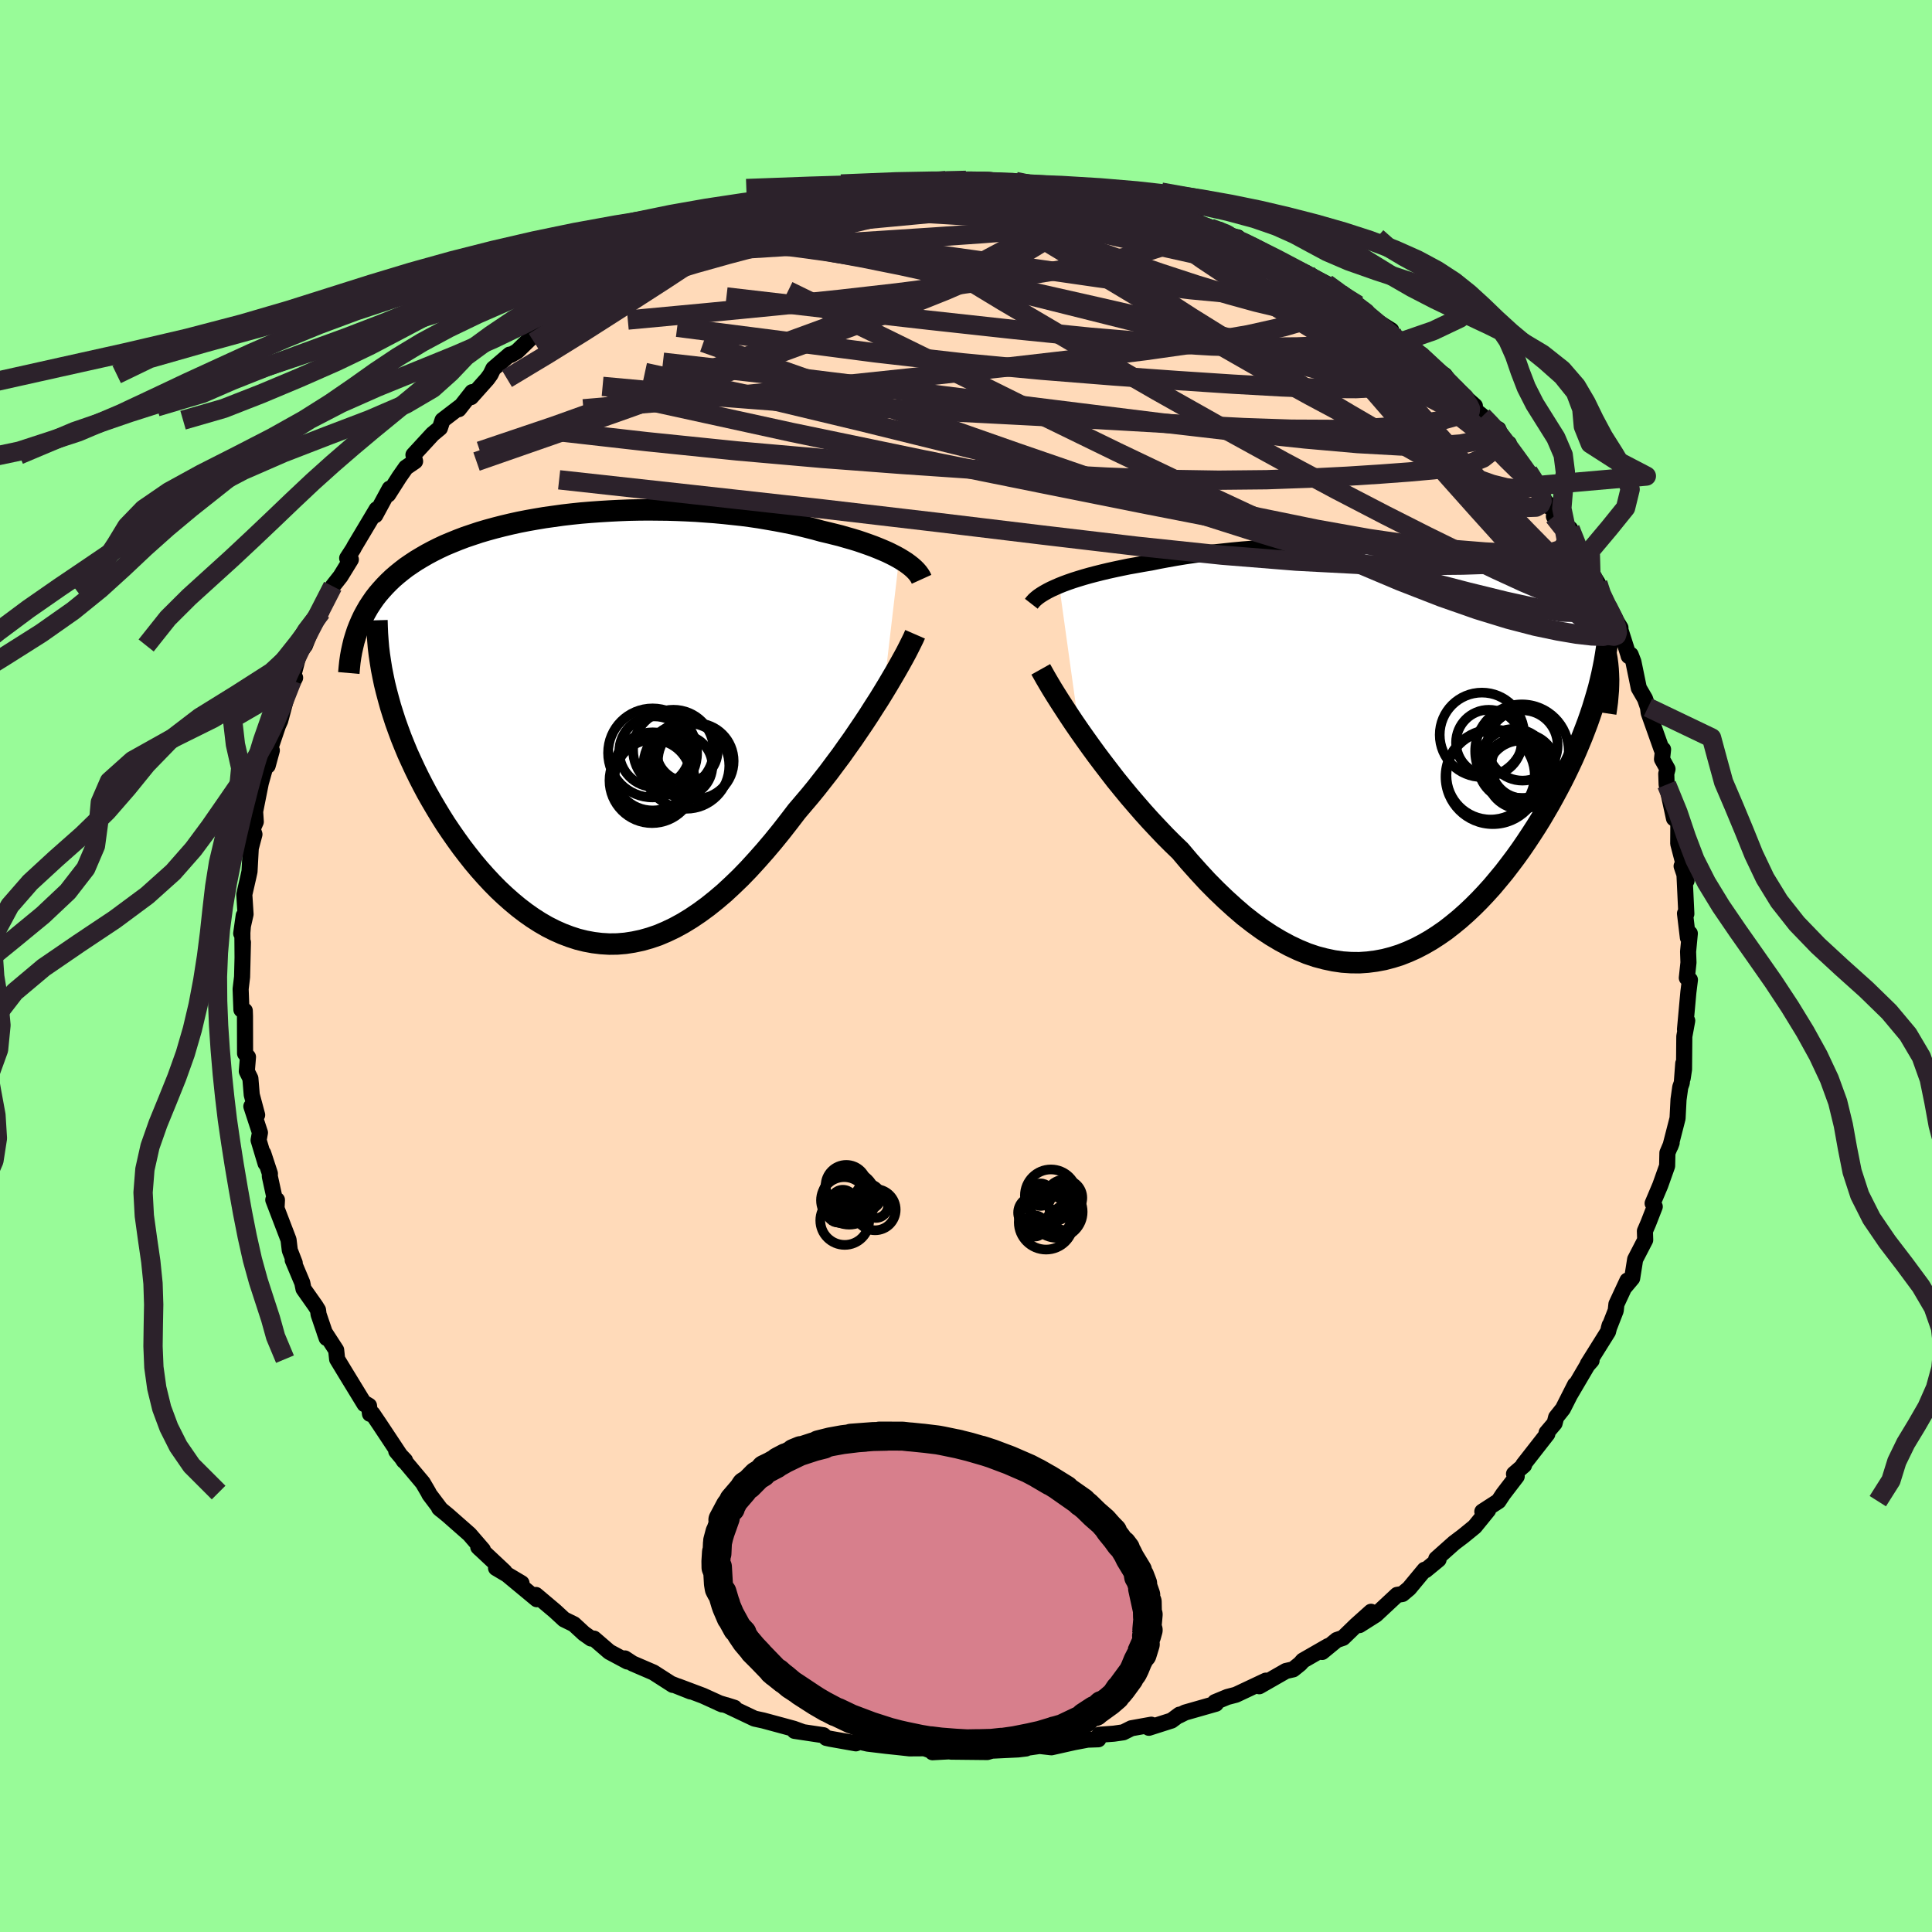 
  <svg viewBox="-100 -100 200 200" xmlns="http://www.w3.org/2000/svg" width="500" height="500" id="face-svg">
    <defs>
      <clipPath id="leftEyeClipPath">
        <polyline points="31.31,-17.48 30.93,-17.69 30.52,-17.9 30.09,-18.11 29.63,-18.31 29.15,-18.51 28.65,-18.71 28.13,-18.9 27.59,-19.09 27.03,-19.28 26.44,-19.46 25.84,-19.63 25.22,-19.81 24.58,-19.97 23.93,-20.13 23.26,-20.29 22.54,-20.49 21.79,-20.68 21.02,-20.87 20.23,-21.05 19.42,-21.21 18.58,-21.37 17.72,-21.52 16.84,-21.67 15.95,-21.8 15.04,-21.92 14.11,-22.02 13.17,-22.12 12.21,-22.21 11.25,-22.28 10.28,-22.35 9.29,-22.4 8.31,-22.44 7.31,-22.47 6.32,-22.48 5.32,-22.49 4.32,-22.48 3.32,-22.46 2.32,-22.42 1.33,-22.37 0.35,-22.31 -0.63,-22.24 -1.6,-22.16 -2.56,-22.06 -3.51,-21.95 -4.44,-21.82 -5.37,-21.69 -6.27,-21.54 -7.17,-21.38 -8.04,-21.21 -8.9,-21.02 -9.74,-20.82 -10.56,-20.61 -11.36,-20.39 -12.14,-20.16 -12.89,-19.91 -13.63,-19.66 -14.34,-19.39 -15.03,-19.11 -15.7,-18.83 -16.34,-18.53 -16.96,-18.22 -17.56,-17.9 -18.13,-17.57 -18.68,-17.24 -19.21,-16.89 -19.72,-16.54 -20.2,-16.17 -20.67,-15.79 -21.11,-15.41 -21.53,-15.01 -21.93,-14.6 -22.31,-14.18 -22.67,-13.76 -23.01,-13.32 -23.32,-12.87 -23.62,-12.41 -23.89,-11.94 -24.15,-11.46 -24.38,-10.97 -21.77,-3.71 -21.56,-2.92 -21.34,-2.13 -21.09,-1.33 -20.83,-0.53 -20.54,0.28 -20.24,1.09 -19.91,1.91 -19.57,2.73 -19.2,3.54 -18.82,4.36 -18.42,5.18 -18,6 -17.57,6.81 -17.11,7.62 -16.64,8.42 -16.15,9.23 -15.64,10.04 -15.1,10.84 -14.55,11.63 -13.98,12.42 -13.39,13.19 -12.79,13.95 -12.16,14.7 -11.52,15.42 -10.87,16.12 -10.2,16.8 -9.51,17.45 -8.81,18.07 -8.1,18.66 -7.37,19.22 -6.63,19.74 -5.88,20.22 -5.12,20.66 -4.35,21.05 -3.56,21.4 -2.77,21.7 -1.97,21.96 -1.16,22.16 -0.35,22.31 0.47,22.41 1.3,22.46 2.13,22.45 2.97,22.38 3.81,22.25 4.66,22.07 5.51,21.83 6.36,21.54 7.21,21.18 8.07,20.77 8.93,20.3 9.78,19.78 10.64,19.2 11.5,18.57 12.35,17.89 13.21,17.16 14.06,16.37 14.91,15.55 15.75,14.68 16.59,13.76 17.43,12.81 18.26,11.83 19.08,10.82 19.9,9.77 20.71,8.71 21.39,7.91 22.07,7.11 22.74,6.29 23.39,5.46 24.04,4.63 24.67,3.78 25.3,2.94 25.9,2.09 26.5,1.25 27.07,0.41 27.64,-0.43 28.18,-1.25 28.7,-2.07 29.21,-2.86 29.69,-3.64" />
      </clipPath>
      <clipPath id="rightEyeClipPath">
        <polyline points="-35.25,-17.14 -34.8,-17.32 -34.31,-17.5 -33.79,-17.68 -33.25,-17.85 -32.69,-18.02 -32.09,-18.19 -31.48,-18.35 -30.84,-18.51 -30.17,-18.67 -29.49,-18.82 -28.78,-18.97 -28.05,-19.12 -27.31,-19.25 -26.54,-19.39 -25.76,-19.52 -24.93,-19.69 -24.07,-19.85 -23.17,-20.01 -22.26,-20.16 -21.31,-20.3 -20.35,-20.43 -19.36,-20.56 -18.35,-20.67 -17.32,-20.78 -16.27,-20.88 -15.21,-20.96 -14.14,-21.04 -13.06,-21.11 -11.97,-21.17 -10.88,-21.22 -9.78,-21.25 -8.68,-21.28 -7.58,-21.29 -6.48,-21.3 -5.39,-21.29 -4.3,-21.27 -3.22,-21.24 -2.15,-21.2 -1.09,-21.15 -0.05,-21.09 0.98,-21.01 1.99,-20.92 2.98,-20.82 3.96,-20.71 4.91,-20.59 5.84,-20.45 6.74,-20.31 7.63,-20.15 8.48,-19.98 9.31,-19.79 10.12,-19.6 10.89,-19.39 11.64,-19.17 12.36,-18.94 13.05,-18.7 13.71,-18.45 14.35,-18.18 14.95,-17.9 15.52,-17.62 16.07,-17.32 16.59,-17.01 17.08,-16.69 17.55,-16.36 17.99,-16.02 18.4,-15.67 18.79,-15.31 19.16,-14.94 19.5,-14.55 19.82,-14.16 20.11,-13.75 20.38,-13.33 20.63,-12.9 20.85,-12.46 21.05,-12.01 21.23,-11.54 21.39,-11.06 21.52,-10.58 21.64,-10.08 21.73,-9.57 20.39,-5.88 20.18,-5.17 19.96,-4.45 19.72,-3.73 19.46,-2.99 19.18,-2.25 18.89,-1.5 18.58,-0.75 18.26,0.01 17.92,0.78 17.56,1.55 17.19,2.32 16.8,3.1 16.39,3.88 15.97,4.66 15.54,5.44 15.08,6.23 14.61,7.03 14.12,7.82 13.61,8.61 13.08,9.41 12.54,10.2 11.98,10.98 11.4,11.75 10.81,12.52 10.19,13.27 9.57,14.01 8.92,14.73 8.26,15.43 7.59,16.1 6.9,16.75 6.19,17.38 5.47,17.97 4.74,18.54 3.99,19.06 3.23,19.55 2.45,20 1.66,20.41 0.86,20.77 0.05,21.09 -0.77,21.35 -1.61,21.57 -2.46,21.73 -3.31,21.84 -4.18,21.9 -5.06,21.89 -5.94,21.83 -6.84,21.7 -7.74,21.51 -8.65,21.27 -9.57,20.96 -10.49,20.58 -11.42,20.14 -12.35,19.64 -13.29,19.08 -14.23,18.46 -15.18,17.77 -16.13,17.03 -17.07,16.22 -18.02,15.36 -18.97,14.45 -19.92,13.49 -20.86,12.47 -21.8,11.42 -22.73,10.32 -23.51,9.57 -24.28,8.8 -25.04,8 -25.8,7.19 -26.54,6.37 -27.27,5.53 -28,4.68 -28.7,3.83 -29.4,2.97 -30.07,2.1 -30.73,1.24 -31.37,0.39 -31.99,-0.46 -32.59,-1.3 -33.16,-2.11" />
      </clipPath>
      <filter id="fuzzy">
        <feTurbulence id="turbulence" baseFrequency="0.05" numOctaves="3" type="noise" result="noise" />
        <feDisplacementMap in="SourceGraphic" in2="noise" scale="2" />
      </filter>
      <linearGradient id="rainbowGradient" x1="0%" y1="0%" x2="100%" y2="0%">
        <stop offset="0%" style="stop-color: rgb(44, 34, 43); stop-opacity: 1" />
        <stop offset="50%" style="stop-color: rgb(135, 206, 235); stop-opacity: 1" />
        <stop offset="100%" style="stop-color: rgb(220, 20, 60); stop-opacity: 1" />
      </linearGradient>
    </defs>
    <rect x="-100" y="-100" width="100%" height="100%" fill="rgb(152, 251, 152)" />
    <polyline id="faceContour" points="74.79,-0.36 74.62,1.23 74.94,1.43 74.78,2.71 74.43,6.56 74.66,5.66 74.36,7.29 74.33,10.7 74.19,11.62 74.25,10.09 74.1,12.09 73.94,12.54 73.76,13.83 73.66,15.77 72.92,18.65 73.05,18.3 72.61,19.34 72.58,20.7 71.87,22.7 71.08,24.57 71.3,24.91 70.63,26.63 70.28,27.44 70.31,28.36 69.27,30.37 68.96,32.32 68.12,33.32 68.47,32.56 67.33,35.01 67.26,35.67 66.54,37.51 66.63,37.19 66.46,37.86 64.37,41.2 64.76,40.84 64.32,41.34 62.52,44.4 63.05,43.35 61.79,45.84 61.09,46.72 60.93,47.34 60.1,48.32 60.18,48.44 57.69,51.63 57.77,51.68 56.73,52.58 57.01,52.83 55.61,54.66 55.12,55.4 53.45,56.48 54.05,56.33 52.66,58.04 51.46,59.02 50.52,59.73 48.68,61.37 48.92,61.44 47.57,62.55 47.47,62.5 45.87,64.43 45.18,65.01 44.63,65.1 42.42,67.16 40.73,68.23 41.93,66.85 40.38,68.24 39.03,69.55 38.38,69.77 36.87,71.01 37.49,70.4 34.88,71.9 34.59,72.23 33.87,72.81 33.12,72.98 30.36,74.56 31.04,73.98 27.94,75.44 27.06,75.67 25.78,76.2 25.87,76.37 22.68,77.28 22.06,77.59 22.1,77.5 21.28,78.11 18.93,78.86 19.18,78.54 17.12,78.91 16.28,79.33 15.3,79.47 13.8,79.58 13.7,80.05 12.58,80.09 11.2,80.35 8.84,80.88 7.62,80.74 5.69,81.02 5.91,81.03 6.22,81 5.39,81.1 2.67,81.23 2.2,81.37 -1.55,81.33 -0.8,81.25 -3.47,81.39 -3.25,81.36 -4.29,80.98 -5.85,80.99 -6.84,80.88 -8.27,80.73 -10.17,80.5 -11,80.31 -11.4,80.47 -14.05,80 -14.46,79.91 -14.76,79.63 -17.75,79.18 -16.92,79.29 -17.83,78.96 -19.23,78.58 -21.01,78.1 -21.89,77.91 -24.82,76.52 -23.97,76.79 -25.58,76.3 -25.25,76.44 -27.23,75.54 -29.81,74.57 -28.51,75.1 -30.4,74.35 -30.35,74.42 -32.36,73.13 -34.52,72.2 -35.31,71.68 -35.05,72 -36.92,71 -38.51,69.63 -38.81,69.62 -39.55,69.1 -40.59,68.14 -41.61,67.64 -42.54,66.78 -44.52,65.11 -44.43,65.55 -47.41,63.08 -46.01,63.89 -48.65,62.32 -47.77,62.7 -50.49,60.15 -50.31,60.33 -50.01,60.44 -51.4,58.83 -53.65,56.85 -54.54,56.12 -54.35,56.29 -55.55,54.7 -55.64,54.51 -56.23,53.5 -58.98,50.22 -58.07,51.18 -58.19,51.23 -60.73,47.4 -61.44,46.35 -61.7,46.36 -61.8,45.52 -62.37,45.18 -62.26,45.36 -64.24,42.12 -65.1,40.7 -65.2,39.76 -66.4,37.91 -66.19,38.51 -67.02,36.07 -67.08,35.61 -67.34,35.19 -68.58,33.43 -68.71,32.79 -69.7,30.44 -69.49,30.74 -70,29.43 -70.13,28.34 -71.71,24.21 -71.33,24.22 -71.37,24.98 -72.07,21.77 -72.06,21.49 -72.75,19.39 -72.51,20.43 -73.23,18.03 -73.09,17.25 -73.98,14.53 -73.38,15.42 -73.94,13.33 -74.08,11.64 -74.45,10.9 -74.33,9.42 -74.63,9.05 -74.64,5.18 -74.66,4.63 -75.01,4.52 -75.09,2.38 -74.94,1.13 -74.85,-2.46 -74.89,-0.9 -74.91,-3.45 -74.77,-5.22 -75.03,-3.37 -74.58,-5.36 -74.71,-7.4 -74.28,-9.28 -74.17,-9.79 -74.04,-12.2 -73.66,-13.63 -73.85,-14.19 -73.52,-14.93 -73.59,-15.99 -73.16,-18.15 -73,-18.95 -72.54,-20.59 -72.29,-20.74 -71.86,-22.32 -72.05,-22.44 -71.22,-24.89 -70.99,-25.4 -70.01,-29.06 -70.75,-27.4 -69.45,-29.84 -69.77,-29.57 -69.04,-32.38 -68.43,-33.18 -67.61,-35.28 -66.74,-36.66 -67.09,-36.23 -65.87,-38.58 -65.56,-39.31 -64.75,-40.34 -63.68,-42.08 -64.06,-42.22 -63.42,-43.21 -63.32,-43.41 -61.01,-47.28 -61.04,-47.12 -61.15,-46.67 -59.66,-49.42 -59.82,-48.81 -58.66,-50.63 -57.98,-51.6 -57.03,-52.25 -57.2,-52.91 -55.22,-55.06 -54.46,-55.69 -54.19,-56.5 -52.39,-57.88 -52.51,-57.64 -51.12,-59.41 -51.24,-58.89 -49.56,-60.77 -49.22,-61.24 -48.93,-61.84 -47.24,-63.29 -47.15,-63.24 -46.47,-63.63 -44.03,-66 -42.54,-67 -41.81,-67.21 -40.25,-68.72 -39.98,-68.79 -39.39,-69.34 -39.1,-69.14 -36.77,-70.77 -36.03,-71.23 -34.5,-72.07 -34.01,-72.69 -32.17,-73.12 -30.77,-74.03 -31.82,-73.75 -28.16,-75.48 -28.96,-75.01 -26.85,-75.67 -26.89,-75.81 -23.49,-77.03 -23.64,-77.13 -24.02,-76.79 -21.92,-77.79 -20.48,-78.14 -18.79,-78.41 -18.85,-78.67 -17.87,-78.72 -17.48,-78.94 -13.88,-79.86 -13.99,-79.91 -13.65,-80.06 -12.21,-80.02 -11.19,-80.48 -9.17,-80.54 -8.03,-80.81 -7.36,-80.95 -4.47,-80.89 -2.73,-81.32 -3.25,-81.14 -2.09,-81.3 -0.52,-81.03 0.01,-81.33 1.22,-81.31 2.78,-81.2 3.48,-80.94 2.64,-81.18 5.14,-81.21 6.43,-81.03 8.56,-80.83 9.12,-80.44 11.39,-80.31 10.5,-80.36 13.54,-80.06 13.01,-80.11 15.84,-79.31 16.24,-79.37 17.19,-78.87 17.01,-79.14 19.03,-78.47 21.47,-77.75 20.35,-78.07 24.02,-77.02 25.04,-76.25 26.23,-76.22 27.16,-75.67 28.14,-75.42 27.37,-75.45 29.58,-74.49 30.43,-74.04 31.65,-73.12 33.82,-72.33 34.15,-72.19 35.27,-71.73 34.37,-72.16 37.31,-70.64 38.74,-69.61 39.52,-69.02 40.58,-68.42 41.26,-67.75 41.49,-67.39 44.02,-65.81 43.84,-65.57 45.69,-64.31 45.07,-64.62 47.19,-63.27 47,-63.23 47.44,-62.67 49.57,-61.15 50.5,-59.9 52.68,-57.98 52.41,-57.78 53.47,-56.92 54.4,-55.89 55.11,-55.57 55.72,-54.04 56.2,-54.08 56.51,-52.83 58.2,-51.18 59.18,-49.95 59.13,-49.6 59.01,-49.72 60.26,-47.6 60.93,-47.69 60.86,-46.54 62.54,-45.27 63.33,-42.95 64.22,-41.74 64.69,-40.37 64.24,-41.51 65.41,-39.62 65.57,-38.55 66.41,-37.19 67.75,-35.01 67.68,-35.01 68.55,-32.28 68.6,-32.09 68.81,-32.22 69.09,-31.49 69.65,-28.77 70.29,-27.67 70.6,-26.77 70.67,-26.21 72.02,-22.41 72.16,-22.42 72.05,-21.41 72.62,-20.39 72.49,-19.9 72.53,-18.78 73.29,-15.28 73.64,-15.68 73.74,-14.46 73.73,-12.67 74.53,-9.59 74.08,-10.34 74.59,-8.83 74.36,-9.81 74.57,-5.4 74.43,-5.44 74.73,-2.93 74.93,-3.37 74.75,-1.48 74.79,-0.36 74.62,1.23" fill="rgb(255, 218, 185)" stroke="black" stroke-width="1.667" stroke-linejoin="round" filter="url(#fuzzy)" />
    <g transform="translate(44.9 -22.24)">
      <polyline id="rightCountour" points="-35.25,-17.14 -34.8,-17.32 -34.31,-17.5 -33.79,-17.68 -33.25,-17.85 -32.69,-18.02 -32.09,-18.19 -31.48,-18.35 -30.84,-18.51 -30.17,-18.67 -29.49,-18.82 -28.78,-18.97 -28.05,-19.12 -27.31,-19.25 -26.54,-19.39 -25.76,-19.52 -24.93,-19.69 -24.07,-19.85 -23.17,-20.01 -22.26,-20.16 -21.31,-20.3 -20.35,-20.43 -19.36,-20.56 -18.35,-20.67 -17.32,-20.78 -16.27,-20.88 -15.21,-20.96 -14.14,-21.04 -13.06,-21.11 -11.97,-21.17 -10.88,-21.22 -9.78,-21.25 -8.68,-21.28 -7.58,-21.29 -6.48,-21.3 -5.39,-21.29 -4.3,-21.27 -3.22,-21.24 -2.15,-21.2 -1.09,-21.15 -0.05,-21.09 0.98,-21.01 1.99,-20.92 2.98,-20.82 3.96,-20.71 4.91,-20.59 5.84,-20.45 6.74,-20.31 7.63,-20.15 8.48,-19.98 9.31,-19.79 10.12,-19.6 10.89,-19.39 11.64,-19.17 12.36,-18.94 13.05,-18.7 13.71,-18.45 14.35,-18.18 14.95,-17.9 15.52,-17.62 16.07,-17.32 16.59,-17.01 17.08,-16.69 17.55,-16.36 17.99,-16.02 18.4,-15.67 18.79,-15.31 19.16,-14.94 19.5,-14.55 19.82,-14.16 20.11,-13.75 20.38,-13.33 20.63,-12.9 20.85,-12.46 21.05,-12.01 21.23,-11.54 21.39,-11.06 21.52,-10.58 21.64,-10.08 21.73,-9.57 20.39,-5.88 20.18,-5.17 19.96,-4.45 19.72,-3.73 19.46,-2.99 19.18,-2.25 18.89,-1.5 18.58,-0.75 18.26,0.01 17.92,0.78 17.56,1.55 17.19,2.32 16.8,3.1 16.39,3.88 15.97,4.66 15.54,5.44 15.08,6.23 14.61,7.03 14.12,7.82 13.61,8.61 13.08,9.41 12.54,10.2 11.98,10.98 11.4,11.75 10.81,12.52 10.19,13.27 9.57,14.01 8.92,14.73 8.26,15.43 7.59,16.1 6.9,16.75 6.19,17.38 5.47,17.97 4.74,18.54 3.99,19.06 3.23,19.55 2.45,20 1.66,20.41 0.86,20.77 0.05,21.09 -0.77,21.35 -1.61,21.57 -2.46,21.73 -3.31,21.84 -4.18,21.9 -5.06,21.89 -5.94,21.83 -6.84,21.7 -7.74,21.51 -8.65,21.27 -9.57,20.96 -10.49,20.58 -11.42,20.14 -12.35,19.64 -13.29,19.08 -14.23,18.46 -15.18,17.77 -16.13,17.03 -17.07,16.22 -18.02,15.36 -18.97,14.45 -19.92,13.49 -20.86,12.47 -21.8,11.42 -22.73,10.32 -23.51,9.57 -24.28,8.8 -25.04,8 -25.8,7.19 -26.54,6.37 -27.27,5.53 -28,4.68 -28.7,3.83 -29.4,2.97 -30.07,2.1 -30.73,1.24 -31.37,0.39 -31.99,-0.46 -32.59,-1.3 -33.16,-2.11" fill="white" stroke="white" stroke-width="0" stroke-linejoin="round" filter="url(#fuzzy)" />
    </g>
    <g transform="translate(-38.23 -24.73)">
      <polyline id="leftCountour" points="31.31,-17.48 30.93,-17.69 30.52,-17.9 30.09,-18.11 29.63,-18.31 29.15,-18.51 28.65,-18.71 28.13,-18.9 27.59,-19.09 27.03,-19.28 26.44,-19.46 25.84,-19.63 25.22,-19.81 24.58,-19.97 23.93,-20.13 23.26,-20.29 22.54,-20.49 21.79,-20.68 21.02,-20.87 20.23,-21.05 19.42,-21.21 18.58,-21.37 17.72,-21.52 16.84,-21.67 15.95,-21.8 15.04,-21.92 14.11,-22.02 13.17,-22.12 12.21,-22.21 11.25,-22.28 10.28,-22.35 9.29,-22.4 8.31,-22.44 7.31,-22.47 6.32,-22.48 5.32,-22.49 4.32,-22.48 3.32,-22.46 2.32,-22.42 1.33,-22.37 0.35,-22.31 -0.63,-22.24 -1.6,-22.16 -2.56,-22.06 -3.51,-21.95 -4.44,-21.82 -5.37,-21.69 -6.27,-21.54 -7.17,-21.38 -8.04,-21.21 -8.9,-21.02 -9.74,-20.82 -10.56,-20.61 -11.36,-20.39 -12.14,-20.16 -12.89,-19.91 -13.63,-19.66 -14.34,-19.39 -15.03,-19.11 -15.7,-18.83 -16.34,-18.53 -16.96,-18.22 -17.56,-17.9 -18.13,-17.57 -18.68,-17.24 -19.21,-16.89 -19.72,-16.54 -20.2,-16.17 -20.67,-15.79 -21.11,-15.41 -21.53,-15.01 -21.93,-14.6 -22.31,-14.18 -22.67,-13.76 -23.01,-13.32 -23.32,-12.87 -23.62,-12.41 -23.89,-11.94 -24.15,-11.46 -24.38,-10.97 -21.77,-3.71 -21.56,-2.92 -21.34,-2.13 -21.09,-1.33 -20.83,-0.53 -20.54,0.28 -20.24,1.09 -19.91,1.91 -19.57,2.73 -19.2,3.54 -18.82,4.36 -18.42,5.18 -18,6 -17.57,6.81 -17.11,7.62 -16.64,8.42 -16.15,9.23 -15.64,10.04 -15.1,10.84 -14.55,11.63 -13.98,12.42 -13.39,13.19 -12.79,13.95 -12.16,14.7 -11.52,15.42 -10.87,16.12 -10.2,16.8 -9.51,17.45 -8.81,18.07 -8.1,18.66 -7.37,19.22 -6.63,19.74 -5.88,20.22 -5.12,20.66 -4.35,21.05 -3.56,21.4 -2.77,21.7 -1.97,21.96 -1.16,22.16 -0.35,22.31 0.47,22.41 1.3,22.46 2.13,22.45 2.97,22.38 3.81,22.25 4.66,22.07 5.51,21.83 6.36,21.54 7.21,21.18 8.07,20.77 8.93,20.3 9.78,19.78 10.64,19.2 11.5,18.57 12.35,17.89 13.21,17.16 14.06,16.37 14.91,15.55 15.75,14.68 16.59,13.76 17.43,12.81 18.26,11.83 19.08,10.82 19.9,9.77 20.71,8.71 21.39,7.91 22.07,7.11 22.74,6.29 23.39,5.46 24.04,4.63 24.67,3.78 25.3,2.94 25.9,2.09 26.5,1.25 27.07,0.41 27.64,-0.43 28.18,-1.25 28.7,-2.07 29.21,-2.86 29.69,-3.64" fill="white" stroke="white" stroke-width="0" stroke-linejoin="round" filter="url(#fuzzy)" />
    </g>
    <g transform="translate(44.9 -22.24)">
      <polyline id="rightUpper" points="-38.14,-15.26 -38,-15.44 -37.83,-15.63 -37.62,-15.82 -37.38,-16.01 -37.1,-16.2 -36.79,-16.39 -36.45,-16.58 -36.08,-16.77 -35.68,-16.95 -35.25,-17.14 -34.8,-17.32 -34.31,-17.5 -33.79,-17.68 -33.25,-17.85 -32.69,-18.02 -32.09,-18.19 -31.48,-18.35 -30.84,-18.51 -30.17,-18.67 -29.49,-18.82 -28.78,-18.97 -28.05,-19.12 -27.31,-19.25 -26.54,-19.39 -25.76,-19.52 -24.93,-19.69 -24.07,-19.85 -23.17,-20.01 -22.26,-20.16 -21.31,-20.3 -20.35,-20.43 -19.36,-20.56 -18.35,-20.67 -17.32,-20.78 -16.27,-20.88 -15.21,-20.96 -14.14,-21.04 -13.06,-21.11 -11.97,-21.17 -10.88,-21.22 -9.78,-21.25 -8.68,-21.28 -7.58,-21.29 -6.48,-21.3 -5.39,-21.29 -4.3,-21.27 -3.22,-21.24 -2.15,-21.2 -1.09,-21.15 -0.05,-21.09 0.98,-21.01 1.99,-20.92 2.98,-20.82 3.96,-20.71 4.91,-20.59 5.84,-20.45 6.74,-20.31 7.63,-20.15 8.48,-19.98 9.31,-19.79 10.12,-19.6 10.89,-19.39 11.64,-19.17 12.36,-18.94 13.05,-18.7 13.71,-18.45 14.35,-18.18 14.95,-17.9 15.52,-17.62 16.07,-17.32 16.59,-17.01 17.08,-16.69 17.55,-16.36 17.99,-16.02 18.4,-15.67 18.79,-15.31 19.16,-14.94 19.5,-14.55 19.82,-14.16 20.11,-13.75 20.38,-13.33 20.63,-12.9 20.85,-12.46 21.05,-12.01 21.23,-11.54 21.39,-11.06 21.52,-10.58 21.64,-10.08 21.73,-9.57 21.8,-9.04 21.85,-8.51 21.88,-7.97 21.9,-7.42 21.89,-6.85 21.87,-6.28 21.82,-5.69 21.77,-5.1 21.69,-4.5 21.6,-3.89" fill="none" stroke="black" stroke-width="1.667" stroke-linejoin="round" filter="url(#fuzzy)" />
      <polyline id="rightLower" points="-37.16,-8.47 -36.93,-8.06 -36.66,-7.58 -36.35,-7.05 -36,-6.46 -35.61,-5.83 -35.18,-5.15 -34.72,-4.44 -34.23,-3.69 -33.71,-2.91 -33.16,-2.11 -32.59,-1.3 -31.99,-0.46 -31.37,0.39 -30.73,1.24 -30.07,2.1 -29.4,2.97 -28.7,3.83 -28,4.68 -27.27,5.53 -26.54,6.37 -25.8,7.19 -25.04,8 -24.28,8.8 -23.51,9.57 -22.73,10.32 -21.8,11.42 -20.86,12.47 -19.92,13.49 -18.97,14.45 -18.02,15.36 -17.07,16.22 -16.13,17.03 -15.18,17.77 -14.23,18.46 -13.29,19.08 -12.35,19.64 -11.42,20.14 -10.49,20.58 -9.57,20.96 -8.65,21.27 -7.74,21.51 -6.84,21.7 -5.94,21.83 -5.06,21.89 -4.18,21.9 -3.31,21.84 -2.46,21.73 -1.61,21.57 -0.77,21.35 0.05,21.09 0.86,20.77 1.66,20.41 2.45,20 3.23,19.55 3.99,19.06 4.74,18.54 5.47,17.97 6.19,17.38 6.9,16.75 7.59,16.1 8.26,15.43 8.92,14.73 9.57,14.01 10.19,13.27 10.81,12.52 11.4,11.75 11.98,10.98 12.54,10.2 13.08,9.41 13.61,8.61 14.12,7.82 14.61,7.03 15.08,6.23 15.54,5.44 15.97,4.66 16.39,3.88 16.8,3.1 17.19,2.32 17.56,1.55 17.92,0.78 18.26,0.01 18.58,-0.75 18.89,-1.5 19.18,-2.25 19.46,-2.99 19.72,-3.73 19.96,-4.45 20.18,-5.17 20.39,-5.88 20.59,-6.58 20.76,-7.27 20.92,-7.95 21.06,-8.62 21.19,-9.28 21.3,-9.93 21.4,-10.57 21.48,-11.2 21.54,-11.82 21.59,-12.42" fill="none" stroke="black" stroke-width="2.222" stroke-linejoin="round" filter="url(#fuzzy)" />
      <circle r="3.706" cx="11.822" cy="1.404" stroke="black" fill="none" stroke-width="1.0" filter="url(#fuzzy)" clip-path="url(#rightEyeClipPath)" /><circle r="3.64" cx="12.707" cy="-0.591" stroke="black" fill="none" stroke-width="1.0" filter="url(#fuzzy)" clip-path="url(#rightEyeClipPath)" /><circle r="4.57" cx="9.407" cy="2.509" stroke="black" fill="none" stroke-width="1.0" filter="url(#fuzzy)" clip-path="url(#rightEyeClipPath)" /><circle r="3.186" cx="11.932" cy="1.919" stroke="black" fill="none" stroke-width="1.0" filter="url(#fuzzy)" clip-path="url(#rightEyeClipPath)" /><circle r="3.538" cx="12.532" cy="2.444" stroke="black" fill="none" stroke-width="1.0" filter="url(#fuzzy)" clip-path="url(#rightEyeClipPath)" /><circle r="3.336" cx="12.812" cy="1.549" stroke="black" fill="none" stroke-width="1.0" filter="url(#fuzzy)" clip-path="url(#rightEyeClipPath)" /><circle r="4.902" cx="9.642" cy="2.649" stroke="black" fill="none" stroke-width="1.0" filter="url(#fuzzy)" clip-path="url(#rightEyeClipPath)" /><circle r="3.392" cx="9.222" cy="-0.891" stroke="black" fill="none" stroke-width="1.0" filter="url(#fuzzy)" clip-path="url(#rightEyeClipPath)" /><circle r="4.844" cx="12.652" cy="0.004" stroke="black" fill="none" stroke-width="1.0" filter="url(#fuzzy)" clip-path="url(#rightEyeClipPath)" /><circle r="4.372" cx="8.512" cy="-1.691" stroke="black" fill="none" stroke-width="1.0" filter="url(#fuzzy)" clip-path="url(#rightEyeClipPath)" />
      </g>
    <g transform="translate(-38.23 -24.73)">
      <polyline id="leftUpper" points="33.63,-15.3 33.53,-15.52 33.4,-15.73 33.24,-15.95 33.05,-16.17 32.83,-16.39 32.58,-16.61 32.3,-16.83 32,-17.05 31.67,-17.26 31.31,-17.48 30.93,-17.69 30.52,-17.9 30.09,-18.11 29.63,-18.31 29.15,-18.51 28.65,-18.71 28.13,-18.9 27.59,-19.09 27.03,-19.28 26.44,-19.46 25.84,-19.63 25.22,-19.81 24.58,-19.97 23.93,-20.13 23.26,-20.29 22.54,-20.49 21.79,-20.68 21.02,-20.87 20.23,-21.05 19.42,-21.21 18.58,-21.37 17.72,-21.52 16.84,-21.67 15.95,-21.8 15.04,-21.92 14.11,-22.02 13.17,-22.12 12.21,-22.21 11.25,-22.28 10.28,-22.35 9.29,-22.4 8.31,-22.44 7.31,-22.47 6.32,-22.48 5.32,-22.49 4.32,-22.48 3.32,-22.46 2.32,-22.42 1.33,-22.37 0.35,-22.31 -0.63,-22.24 -1.6,-22.16 -2.56,-22.06 -3.51,-21.95 -4.44,-21.82 -5.37,-21.69 -6.27,-21.54 -7.17,-21.38 -8.04,-21.21 -8.9,-21.02 -9.74,-20.82 -10.56,-20.61 -11.36,-20.39 -12.14,-20.16 -12.89,-19.91 -13.63,-19.66 -14.34,-19.39 -15.03,-19.11 -15.7,-18.83 -16.34,-18.53 -16.96,-18.22 -17.56,-17.9 -18.13,-17.57 -18.68,-17.24 -19.21,-16.89 -19.72,-16.54 -20.2,-16.17 -20.67,-15.79 -21.11,-15.41 -21.53,-15.01 -21.93,-14.6 -22.31,-14.18 -22.67,-13.76 -23.01,-13.32 -23.32,-12.87 -23.62,-12.41 -23.89,-11.94 -24.15,-11.46 -24.38,-10.97 -24.59,-10.48 -24.79,-9.97 -24.96,-9.45 -25.12,-8.93 -25.25,-8.39 -25.37,-7.85 -25.47,-7.3 -25.55,-6.74 -25.61,-6.17 -25.66,-5.6" fill="none" stroke="black" stroke-width="2.222" stroke-linejoin="round" filter="url(#fuzzy)" />
      <polyline id="leftLower" points="32.96,-9.61 32.79,-9.22 32.57,-8.77 32.32,-8.27 32.04,-7.72 31.72,-7.13 31.37,-6.5 30.99,-5.83 30.58,-5.13 30.15,-4.4 29.69,-3.64 29.21,-2.86 28.7,-2.07 28.18,-1.25 27.64,-0.43 27.07,0.41 26.5,1.25 25.9,2.09 25.3,2.94 24.67,3.78 24.04,4.63 23.39,5.46 22.74,6.29 22.07,7.11 21.39,7.91 20.71,8.71 19.9,9.77 19.08,10.82 18.26,11.83 17.43,12.81 16.59,13.76 15.75,14.68 14.91,15.55 14.06,16.37 13.21,17.16 12.35,17.89 11.5,18.57 10.64,19.2 9.78,19.78 8.93,20.3 8.07,20.77 7.21,21.18 6.36,21.54 5.51,21.83 4.66,22.07 3.81,22.25 2.97,22.38 2.13,22.45 1.3,22.46 0.47,22.41 -0.35,22.31 -1.16,22.16 -1.97,21.96 -2.77,21.7 -3.56,21.4 -4.35,21.05 -5.12,20.66 -5.88,20.22 -6.63,19.74 -7.37,19.22 -8.1,18.66 -8.81,18.07 -9.51,17.45 -10.2,16.8 -10.87,16.12 -11.52,15.42 -12.16,14.7 -12.79,13.95 -13.39,13.19 -13.98,12.42 -14.55,11.63 -15.1,10.84 -15.64,10.04 -16.15,9.23 -16.64,8.42 -17.11,7.62 -17.57,6.81 -18,6 -18.42,5.18 -18.82,4.36 -19.2,3.54 -19.57,2.73 -19.91,1.91 -20.24,1.09 -20.54,0.28 -20.83,-0.53 -21.09,-1.33 -21.34,-2.13 -21.56,-2.92 -21.77,-3.71 -21.96,-4.48 -22.12,-5.25 -22.27,-6.01 -22.39,-6.76 -22.5,-7.5 -22.59,-8.24 -22.65,-8.96 -22.7,-9.67 -22.73,-10.37 -22.75,-11.06" fill="none" stroke="black" stroke-width="2.222" stroke-linejoin="round" filter="url(#fuzzy)" />
      <circle r="3.198" cx="8.78" cy="4.006" stroke="black" fill="none" stroke-width="1.0" filter="url(#fuzzy)" clip-path="url(#leftEyeClipPath)" /><circle r="4.446" cx="9.28" cy="4.006" stroke="black" fill="none" stroke-width="1.0" filter="url(#fuzzy)" clip-path="url(#leftEyeClipPath)" /><circle r="3.654" cx="5.985" cy="2.546" stroke="black" fill="none" stroke-width="1.0" filter="url(#fuzzy)" clip-path="url(#leftEyeClipPath)" /><circle r="3.922" cx="10.255" cy="3.516" stroke="black" fill="none" stroke-width="1.0" filter="url(#fuzzy)" clip-path="url(#leftEyeClipPath)" /><circle r="4.044" cx="5.795" cy="4.586" stroke="black" fill="none" stroke-width="1.0" filter="url(#fuzzy)" clip-path="url(#leftEyeClipPath)" /><circle r="3.964" cx="5.81" cy="5.271" stroke="black" fill="none" stroke-width="1.0" filter="url(#fuzzy)" clip-path="url(#leftEyeClipPath)" /><circle r="4.406" cx="5.73" cy="5.531" stroke="black" fill="none" stroke-width="1.0" filter="url(#fuzzy)" clip-path="url(#leftEyeClipPath)" /><circle r="3.18" cx="9.345" cy="2.446" stroke="black" fill="none" stroke-width="1.0" filter="url(#fuzzy)" clip-path="url(#leftEyeClipPath)" /><circle r="4.174" cx="7.94" cy="2.376" stroke="black" fill="none" stroke-width="1.0" filter="url(#fuzzy)" clip-path="url(#leftEyeClipPath)" /><circle r="4.608" cx="5.785" cy="2.671" stroke="black" fill="none" stroke-width="1.0" filter="url(#fuzzy)" clip-path="url(#leftEyeClipPath)" />
    </g>
    <g id="hairs">
      <polyline points="15.84,-79.31 16.21,-79.23 16.43,-79.05 16.55,-78.81 16.5,-78.5 16.14,-78.13 15.36,-77.74 14.05,-77.32 12.13,-76.91 9.49,-76.53 6.07,-76.17 1.82,-75.82 -3.24,-75.47 -9.08,-75.09 -15.71,-74.67 -23.17,-74.2" fill="none" stroke="rgb(44, 34, 43)" stroke-width="2" stroke-linejoin="round" filter="url(#fuzzy)" /><polyline points="-26.89,-75.81 -24.77,-76.59 -23.74,-76.98 -22.81,-77.31 -21.76,-77.65 -20.65,-77.99 -19.6,-78.31 -18.64,-78.58 -17.77,-78.82 -17,-79.03 -16.35,-79.19 -15.85,-79.3 -15.53,-79.34 -15.38,-79.3 -15.43,-79.19 -15.69,-79 -16.19,-78.73 -16.99,-78.36 -18.14,-77.89 -19.69,-77.33 -21.64,-76.64 -24,-75.84 -26.74,-74.9 -29.95,-73.84" fill="none" stroke="rgb(44, 34, 43)" stroke-width="2" stroke-linejoin="round" filter="url(#fuzzy)" /><polyline points="65.41,-39.62 65.77,-38.52 66.3,-37.39 66.71,-36.44 66.88,-35.79 66.81,-35.46 66.52,-35.46 66.02,-35.72 65.34,-36.19 64.47,-36.9 63.36,-37.87 62.01,-39.17 60.38,-40.85 58.43,-42.98 56.14,-45.6 53.44,-48.76 50.28,-52.5 46.66,-56.78 42.68,-61.53 38.55,-66.62" fill="none" stroke="rgb(44, 34, 43)" stroke-width="2" stroke-linejoin="round" filter="url(#fuzzy)" /><polyline points="-28.16,-75.48 -27.98,-75.37 -26.81,-75.63 -25.24,-76 -23.53,-76.38 -21.74,-76.73 -19.85,-77.05 -17.84,-77.34 -15.73,-77.62 -13.56,-77.88 -11.37,-78.12 -9.2,-78.37 -7.06,-78.61 -4.98,-78.85 -2.95,-79.09 -1.01,-79.3 0.86,-79.49 2.65,-79.66 4.33,-79.83 5.84,-79.98 7.13,-80.13 8.15,-80.27 8.91,-80.37 9.37,-80.42" fill="none" stroke="rgb(44, 34, 43)" stroke-width="2" stroke-linejoin="round" filter="url(#fuzzy)" /><polyline points="-13.88,-79.86 -13.59,-79.88 -12.54,-79.83 -10.87,-79.72 -8.76,-79.55 -6.33,-79.33 -3.68,-79.03 -0.88,-78.68 2,-78.25 4.91,-77.75 7.83,-77.19 10.73,-76.58 13.63,-75.94 16.52,-75.29 19.36,-74.66 22.15,-74.04 24.85,-73.44 27.46,-72.88 29.94,-72.37 32.17,-71.99 33.85,-71.84" fill="none" stroke="rgb(44, 34, 43)" stroke-width="2" stroke-linejoin="round" filter="url(#fuzzy)" /><polyline points="-2.73,-81.32 -2.61,-81.23 -1.76,-81.2 -0.66,-81.19 0.44,-81.19 1.44,-81.18 2.25,-81.17 2.88,-81.15 3.32,-81.13 3.57,-81.11 3.57,-81.09 3.2,-81.06 2.33,-81.03 0.9,-81.04 -0.98,-81.12" fill="none" stroke="rgb(44, 34, 43)" stroke-width="2" stroke-linejoin="round" filter="url(#fuzzy)" /><polyline points="62.54,-45.27 63.26,-43.47 63.8,-42.31 64.14,-41.58 64.37,-41.03 64.55,-40.51 64.68,-40.02 64.71,-39.61 64.6,-39.37 64.31,-39.35 63.8,-39.61 63.08,-40.16 62.14,-40.99 60.98,-42.09 59.6,-43.45 57.99,-45.09 56.12,-47.04 53.98,-49.35 51.51,-52.08 48.65,-55.27 45.37,-58.97 41.76,-63.11 38.05,-67.52" fill="none" stroke="rgb(44, 34, 43)" stroke-width="2" stroke-linejoin="round" filter="url(#fuzzy)" /><polyline points="-0.52,-81.03 0.3,-81.19 1.49,-81.16 2.74,-81.06 3.99,-80.94 5.31,-80.82 6.72,-80.7 8.17,-80.55 9.57,-80.39 10.8,-80.25 11.77,-80.13 12.42,-80.06 12.73,-80.03 12.7,-80.05 12.3,-80.1 11.51,-80.2 10.22,-80.41" fill="none" stroke="rgb(44, 34, 43)" stroke-width="2" stroke-linejoin="round" filter="url(#fuzzy)" /><polyline points="5.14,-81.21 6.74,-80.88 8.78,-80.26 11.08,-79.41 13.6,-78.37 16.37,-77.16 19.39,-75.79 22.63,-74.27 26.05,-72.61 29.55,-70.86 33.08,-69.04 36.64,-67.2 40.19,-65.37 43.64,-63.66 46.76,-62.24" fill="none" stroke="rgb(44, 34, 43)" stroke-width="2" stroke-linejoin="round" filter="url(#fuzzy)" /><polyline points="-32.17,-73.12 -31.3,-73.73 -30.45,-74.25 -29.46,-74.73 -28.44,-75.16 -27.46,-75.54 -26.57,-75.88 -25.81,-76.16 -25.21,-76.36 -24.77,-76.46 -24.52,-76.47 -24.46,-76.38 -24.62,-76.16 -25.03,-75.83 -25.68,-75.37 -26.59,-74.79 -27.78,-74.08 -29.3,-73.18 -31.24,-72.06 -33.66,-70.66 -36.59,-68.96 -39.97,-67 -43.64,-64.98" fill="none" stroke="rgb(44, 34, 43)" stroke-width="2" stroke-linejoin="round" filter="url(#fuzzy)" /><polyline points="62.54,-45.27 62.9,-43.54 62.35,-42.53 60.86,-42.03 58.52,-41.79 55.37,-41.63 51.42,-41.5 46.62,-41.45 40.91,-41.56 34.21,-41.91 26.5,-42.53 17.74,-43.45 7.93,-44.61 -2.93,-45.92 -14.87,-47.32 -27.94,-48.77 -42.12,-50.33" fill="none" stroke="rgb(44, 34, 43)" stroke-width="2" stroke-linejoin="round" filter="url(#fuzzy)" /><polyline points="-40.25,-68.72 -39.65,-68.94 -38.37,-69.37 -36.43,-70.03 -33.96,-70.86 -31.1,-71.78 -27.97,-72.72 -24.65,-73.65 -21.2,-74.57 -17.68,-75.47 -14.12,-76.34 -10.54,-77.19 -6.98,-78.01 -3.54,-78.81 -0.3,-79.62 2.61,-80.44" fill="none" stroke="rgb(44, 34, 43)" stroke-width="2" stroke-linejoin="round" filter="url(#fuzzy)" /><polyline points="-28.16,-75.48 -27.84,-75.28 -26.24,-75.26 -23.94,-75.19 -21.2,-74.97 -18.13,-74.58 -14.69,-74.03 -10.88,-73.33 -6.69,-72.49 -2.18,-71.5 2.61,-70.38 7.66,-69.14 12.94,-67.82 18.41,-66.45 24.03,-65.04 29.76,-63.55 35.62,-61.96 41.59,-60.3 47.6,-58.59" fill="none" stroke="rgb(44, 34, 43)" stroke-width="2" stroke-linejoin="round" filter="url(#fuzzy)" /><polyline points="-32.17,-73.12 -31.19,-73.72 -29.99,-74.21 -28.41,-74.66 -26.56,-75.07 -24.52,-75.44 -22.33,-75.8 -20.05,-76.14 -17.68,-76.46 -15.24,-76.76 -12.73,-77.04 -10.15,-77.3 -7.56,-77.54 -5.01,-77.78 -2.53,-78.01 -0.15,-78.26 2.11,-78.51 4.23,-78.76 6.23,-78.99 8.11,-79.18 9.92,-79.34 11.6,-79.49 12.88,-79.68" fill="none" stroke="rgb(44, 34, 43)" stroke-width="2" stroke-linejoin="round" filter="url(#fuzzy)" /><polyline points="50.5,-59.9 51.67,-58.62 51.84,-57.89 51.47,-57.33 50.6,-56.87 49.2,-56.48 47.25,-56.15 44.75,-55.87 41.67,-55.66 38,-55.55 33.69,-55.57 28.72,-55.74 23.05,-56.03 16.65,-56.4 9.5,-56.8 1.58,-57.21 -7.1,-57.65 -16.52,-58.22 -26.67,-59 -37.62,-60" fill="none" stroke="rgb(44, 34, 43)" stroke-width="2" stroke-linejoin="round" filter="url(#fuzzy)" /><polyline points="65.57,-38.55 66.4,-37.18 67.01,-36 67.34,-35.11 67.43,-34.54 67.34,-34.24 67.09,-34.14 66.69,-34.2 66.13,-34.41 65.4,-34.81 64.48,-35.46 63.32,-36.42 61.89,-37.74 60.16,-39.47 58.1,-41.63 55.71,-44.21 53.02,-47.19 50.04,-50.53 46.77,-54.26 43.12,-58.46 38.99,-63.23 34.4,-68.62" fill="none" stroke="rgb(44, 34, 43)" stroke-width="2" stroke-linejoin="round" filter="url(#fuzzy)" /><polyline points="66.41,-37.19 67.14,-35.74 67.19,-34.85 66.78,-34.32 65.97,-34.13 64.77,-34.17 63.2,-34.35 61.26,-34.68 58.92,-35.17 56.15,-35.89 52.92,-36.88 49.2,-38.18 44.96,-39.83 40.19,-41.84 34.87,-44.21 28.99,-46.9 22.57,-49.9 15.61,-53.22 8.12,-56.87 0.01,-60.89 -8.82,-65.22 -18.41,-69.9" fill="none" stroke="rgb(44, 34, 43)" stroke-width="2" stroke-linejoin="round" filter="url(#fuzzy)" /><polyline points="19.03,-78.47 20.6,-77.99 21.96,-77.52 23.52,-76.95 25.06,-76.38 26.42,-75.85 27.57,-75.39 28.53,-74.97 29.33,-74.58 29.99,-74.24 30.48,-73.98 30.74,-73.84 30.72,-73.86 30.38,-74.06 29.7,-74.43 28.65,-74.94 27.15,-75.56" fill="none" stroke="rgb(44, 34, 43)" stroke-width="2" stroke-linejoin="round" filter="url(#fuzzy)" /><polyline points="-31.82,-73.75 -29.39,-74.69 -27.6,-74.94 -25.59,-74.98 -23.24,-74.91 -20.59,-74.72 -17.71,-74.4 -14.56,-73.97 -11.15,-73.43 -7.49,-72.78 -3.59,-72.03 0.51,-71.17 4.78,-70.24 9.21,-69.24 13.77,-68.21 18.43,-67.14 23.16,-66.02 27.96,-64.84 32.81,-63.6 37.69,-62.33 42.55,-61.02 47.42,-59.63" fill="none" stroke="rgb(44, 34, 43)" stroke-width="2" stroke-linejoin="round" filter="url(#fuzzy)" /><polyline points="54.4,-55.89 54.97,-55.36 55.37,-54.76 55.64,-54.25 55.77,-53.86 55.68,-53.68 55.26,-53.82 54.43,-54.35 53.16,-55.3 51.46,-56.63 49.36,-58.32 46.86,-60.36 43.9,-62.78 40.3,-65.71 35.82,-69.39" fill="none" stroke="rgb(44, 34, 43)" stroke-width="2" stroke-linejoin="round" filter="url(#fuzzy)" /><polyline points="17.19,-78.87 17.87,-78.72 19.51,-78.08 21.51,-77.21 23.71,-76.16 26.07,-74.98 28.5,-73.72 30.89,-72.42 33.19,-71.11 35.38,-69.82 37.47,-68.57 39.46,-67.4 41.3,-66.37 42.92,-65.51 44.32,-64.82 45.63,-64.15" fill="none" stroke="rgb(44, 34, 43)" stroke-width="2" stroke-linejoin="round" filter="url(#fuzzy)" /><polyline points="53.47,-56.92 54.28,-56.08 54.99,-55.28 55.64,-54.46 56.28,-53.6 56.91,-52.74 57.49,-51.94 57.96,-51.28 58.3,-50.79 58.49,-50.46 58.55,-50.28 58.47,-50.25 58.23,-50.4 57.78,-50.76 57.06,-51.41 56.05,-52.4 54.73,-53.76 53.14,-55.47 51.32,-57.47 49.27,-59.73 46.92,-62.32" fill="none" stroke="rgb(44, 34, 43)" stroke-width="2" stroke-linejoin="round" filter="url(#fuzzy)" /><polyline points="30.43,-74.04 31.81,-73.23 33.16,-72.55 34.33,-71.98 35.42,-71.41 36.55,-70.77 37.73,-70.05 38.87,-69.33 39.86,-68.69 40.62,-68.18 41.12,-67.83 41.36,-67.65 41.31,-67.67 40.91,-67.94 40.03,-68.53 38.58,-69.48 36.71,-70.7" fill="none" stroke="rgb(44, 34, 43)" stroke-width="2" stroke-linejoin="round" filter="url(#fuzzy)" /><polyline points="44.02,-65.81 44.08,-65.41 43.92,-65.01 43.22,-64.72 41.93,-64.52 40.02,-64.36 37.48,-64.21 34.27,-64.09 30.3,-64.06 25.46,-64.18 19.67,-64.52 12.87,-65.09 5.04,-65.88 -3.83,-66.85 -13.78,-67.98 -24.8,-69.26" fill="none" stroke="rgb(44, 34, 43)" stroke-width="2" stroke-linejoin="round" filter="url(#fuzzy)" /><polyline points="-11.19,-80.48 -9.44,-80.56 -7.7,-80.59 -5.76,-80.55 -3.68,-80.44 -1.58,-80.26 0.51,-80.01 2.62,-79.73 4.76,-79.4 6.93,-79.06 9.1,-78.71 11.25,-78.34 13.36,-77.97 15.44,-77.59 17.48,-77.22 19.43,-76.86 21.21,-76.56 22.75,-76.33 24.04,-76.17 25.15,-76.05 26.25,-75.9" fill="none" stroke="rgb(44, 34, 43)" stroke-width="2" stroke-linejoin="round" filter="url(#fuzzy)" /><polyline points="21.47,-77.75 21.66,-77.64 22.68,-77.16 23.45,-76.67 23.73,-76.23 23.51,-75.84 22.85,-75.45 21.83,-75.01 20.48,-74.52 18.78,-73.98 16.67,-73.41 14.08,-72.83 10.94,-72.24 7.23,-71.65 2.97,-71.03 -1.82,-70.37 -7.14,-69.69 -13.03,-69.02 -19.57,-68.34 -26.88,-67.63 -35.01,-66.87" fill="none" stroke="rgb(44, 34, 43)" stroke-width="2" stroke-linejoin="round" filter="url(#fuzzy)" /><polyline points="65.41,-39.62 65.57,-38.58 65.48,-37.62 64.85,-36.93 63.59,-36.59 61.66,-36.64 59.07,-37.06 55.84,-37.77 51.97,-38.72 47.46,-39.89 42.29,-41.3 36.43,-42.98 29.84,-44.98 22.48,-47.32 14.31,-50.04 5.28,-53.15 -4.64,-56.63 -15.47,-60.42 -27.19,-64.54" fill="none" stroke="rgb(44, 34, 43)" stroke-width="2" stroke-linejoin="round" filter="url(#fuzzy)" /><polyline points="58.2,-51.18 58.71,-50.38 58.73,-49.99 58.57,-49.72 58.26,-49.52 57.76,-49.4 57,-49.38 55.92,-49.51 54.46,-49.87 52.55,-50.54 50.14,-51.58 47.22,-52.98 43.81,-54.71 39.94,-56.72 35.62,-59.03 30.83,-61.67 25.53,-64.7 19.63,-68.16 13.09,-72.08 5.9,-76.44" fill="none" stroke="rgb(44, 34, 43)" stroke-width="2" stroke-linejoin="round" filter="url(#fuzzy)" /><polyline points="38.74,-69.61 39.59,-68.99 40.52,-68.28 41.53,-67.45 42.63,-66.53 43.78,-65.58 44.9,-64.63 45.96,-63.75 46.95,-62.92 47.88,-62.13 48.77,-61.37 49.61,-60.64 50.37,-59.95 51.01,-59.37 51.44,-58.96 51.6,-58.81 51.44,-58.96 50.96,-59.41 50.2,-60.11 49.23,-61 48.07,-62.04 46.74,-63.23" fill="none" stroke="rgb(44, 34, 43)" stroke-width="2" stroke-linejoin="round" filter="url(#fuzzy)" /><polyline points="-39.1,-69.14 -37.37,-70.33 -36.1,-71.14 -35.07,-71.77 -34.2,-72.25 -33.54,-72.59 -33.12,-72.78 -32.98,-72.79 -33.17,-72.58 -33.75,-72.1 -34.81,-71.28 -36.42,-70.11 -38.61,-68.58 -41.37,-66.74 -44.72,-64.6" fill="none" stroke="rgb(44, 34, 43)" stroke-width="2" stroke-linejoin="round" filter="url(#fuzzy)" /><polyline points="2.64,-81.18 4.74,-81.11 6.58,-80.91 8.28,-80.65 9.86,-80.37 11.34,-80.1 12.77,-79.83 14.15,-79.55 15.45,-79.27 16.62,-79.01 17.59,-78.78 18.35,-78.6 18.88,-78.48 19.19,-78.4 19.29,-78.37 19.17,-78.4 18.79,-78.49 18.07,-78.68 16.86,-79.01 15.14,-79.52" fill="none" stroke="rgb(44, 34, 43)" stroke-width="2" stroke-linejoin="round" filter="url(#fuzzy)" /><polyline points="17.19,-78.87 17.66,-78.84 18.64,-78.54 19.54,-78.2 20.21,-77.87 20.58,-77.57 20.55,-77.32 20,-77.14 18.86,-77.05 17.15,-77.02 14.89,-77.04 12.12,-77.1 8.85,-77.2 5.07,-77.37 0.65,-77.62 -4.61,-77.94 -10.92,-78.29" fill="none" stroke="rgb(44, 34, 43)" stroke-width="2" stroke-linejoin="round" filter="url(#fuzzy)" /><polyline points="54.4,-55.89 54.69,-55.38 54.24,-54.85 53.09,-54.4 51.23,-54.04 48.59,-53.83 45.05,-53.83 40.55,-54.08 35.1,-54.56 28.71,-55.24 21.41,-56.09 13.17,-57.11 3.92,-58.26 -6.46,-59.56 -18.15,-61 -31.37,-62.5" fill="none" stroke="rgb(44, 34, 43)" stroke-width="2" stroke-linejoin="round" filter="url(#fuzzy)" /><polyline points="64.24,-41.51 64.94,-40.05 65.15,-39.01 65.02,-38.24 64.49,-37.78 63.51,-37.7 62.06,-38.01 60.12,-38.7 57.72,-39.72 54.87,-41.03 51.56,-42.61 47.75,-44.48 43.4,-46.68 38.45,-49.25 32.87,-52.23 26.61,-55.67 19.67,-59.58 12.06,-63.97 3.81,-68.83 -4.96,-74.14" fill="none" stroke="rgb(44, 34, 43)" stroke-width="2" stroke-linejoin="round" filter="url(#fuzzy)" /><polyline points="63.33,-42.95 63.54,-42.06 62.6,-41.73 60.67,-41.73 57.84,-41.86 54.08,-42.1 49.33,-42.55 43.5,-43.29 36.5,-44.41 28.23,-45.91 18.64,-47.78 7.7,-49.97 -4.54,-52.44 -17.99,-55.23 -32.64,-58.43" fill="none" stroke="rgb(44, 34, 43)" stroke-width="2" stroke-linejoin="round" filter="url(#fuzzy)" /><polyline points="47.19,-63.27 47.11,-63.03 47.17,-62.43 47.03,-61.65 46.42,-60.9 45.14,-60.31 43.14,-59.93 40.39,-59.77 36.9,-59.79 32.67,-59.95 27.66,-60.23 21.87,-60.61 15.29,-61.08 7.89,-61.67 -0.33,-62.44 -9.38,-63.47 -19.21,-64.75 -29.9,-66.12" fill="none" stroke="rgb(44, 34, 43)" stroke-width="2" stroke-linejoin="round" filter="url(#fuzzy)" /><polyline points="8.56,-80.83 9.36,-80.53 10.08,-80.3 10.58,-80.03 10.87,-79.67 10.9,-79.2 10.61,-78.62 9.97,-77.94 8.98,-77.17 7.67,-76.29 6.04,-75.3 4.08,-74.18 1.75,-72.94 -0.99,-71.58 -4.22,-70.11 -7.99,-68.55 -12.35,-66.87 -17.29,-65.06 -22.83,-63.06 -28.92,-60.86 -35.53,-58.45 -42.65,-55.9 -50.32,-53.31" fill="none" stroke="rgb(44, 34, 43)" stroke-width="2" stroke-linejoin="round" filter="url(#fuzzy)" /><polyline points="47,-63.23 47.89,-62.4 49.09,-61.3 50.19,-60.21 51.05,-59.3 51.66,-58.59 52.04,-58.07 52.22,-57.7 52.2,-57.46 51.97,-57.35 51.56,-57.36 50.94,-57.5 50.1,-57.81 49.02,-58.31 47.65,-59.03 45.96,-59.97 43.94,-61.15 41.56,-62.55 38.82,-64.17 35.74,-66.01 32.31,-68.09 28.54,-70.45 24.51,-73.13 20.26,-76.13" fill="none" stroke="rgb(44, 34, 43)" stroke-width="2" stroke-linejoin="round" filter="url(#fuzzy)" /><polyline points="-36.03,-71.23 -34.8,-71.96 -33.66,-72.58 -32.56,-73.15 -31.55,-73.68 -30.65,-74.14 -29.85,-74.51 -29.19,-74.79 -28.72,-74.95 -28.48,-74.97 -28.54,-74.85 -28.96,-74.54 -29.74,-74.05 -30.86,-73.39 -32.29,-72.57 -34.08,-71.56 -36.33,-70.29 -39.19,-68.71" fill="none" stroke="rgb(44, 34, 43)" stroke-width="2" stroke-linejoin="round" filter="url(#fuzzy)" /><polyline points="-28.16,-75.48 -28.11,-75.37 -27.31,-75.61 -26.37,-75.95 -25.53,-76.24 -24.89,-76.45 -24.42,-76.55 -24.1,-76.56 -23.95,-76.46 -24.04,-76.22 -24.41,-75.82 -25.09,-75.24 -26.1,-74.48 -27.44,-73.53 -29.14,-72.38 -31.19,-71.03 -33.61,-69.47 -36.41,-67.67 -39.62,-65.62 -43.3,-63.34 -47.52,-60.8" fill="none" stroke="rgb(44, 34, 43)" stroke-width="2" stroke-linejoin="round" filter="url(#fuzzy)" /><polyline points="54.4,-55.89 54.88,-55.32 55,-54.63 54.83,-53.93 54.36,-53.23 53.53,-52.58 52.27,-52.06 50.57,-51.66 48.43,-51.37 45.86,-51.14 42.88,-50.92 39.45,-50.7 35.54,-50.5 31.11,-50.34 26.14,-50.29 20.62,-50.38 14.56,-50.61 7.97,-50.97 0.87,-51.41 -6.76,-51.93 -14.93,-52.55 -23.68,-53.32 -33.05,-54.28 -43.1,-55.42" fill="none" stroke="rgb(44, 34, 43)" stroke-width="2" stroke-linejoin="round" filter="url(#fuzzy)" /><polyline points="37.31,-70.64 38.44,-69.82 39.25,-69.19 39.87,-68.66 40.34,-68.18 40.67,-67.74 40.82,-67.36 40.75,-67.09 40.41,-66.94 39.78,-66.92 38.86,-67 37.67,-67.17 36.21,-67.4 34.48,-67.72 32.45,-68.14 30.05,-68.71 27.22,-69.49 23.93,-70.49 20.17,-71.72 15.95,-73.17 11.28,-74.82 6.09,-76.67 0.07,-78.69" fill="none" stroke="rgb(44, 34, 43)" stroke-width="2" stroke-linejoin="round" filter="url(#fuzzy)" /><polyline points="11.39,-80.31 11.48,-80.24 12.13,-79.99 12.63,-79.61 12.81,-79.12 12.6,-78.56 12.03,-77.9 11.13,-77.13 9.93,-76.24 8.4,-75.22 6.5,-74.07 4.16,-72.8 1.33,-71.42 -2.07,-69.94 -6.07,-68.34 -10.69,-66.6 -15.91,-64.68 -21.7,-62.56 -28.04,-60.23 -34.93,-57.74 -42.43,-55.09 -50.67,-52.22" fill="none" stroke="rgb(44, 34, 43)" stroke-width="2" stroke-linejoin="round" filter="url(#fuzzy)" /><polyline points="45.69,-64.31 45.82,-64.16 46.46,-63.66 47.16,-63.06 47.92,-62.37 48.68,-61.65 49.33,-60.99 49.72,-60.53 49.78,-60.36 49.45,-60.53 48.75,-61.03 47.66,-61.87 46.1,-63.08 44.01,-64.7 41.31,-66.78 38.13,-69.25" fill="none" stroke="rgb(44, 34, 43)" stroke-width="2" stroke-linejoin="round" filter="url(#fuzzy)" /><polyline points="60.86,-46.54 61.95,-45.16 62.18,-43.93 61.68,-43.14 60.52,-42.77 58.79,-42.68 56.52,-42.72 53.73,-42.86 50.37,-43.13 46.39,-43.57 41.72,-44.25 36.33,-45.21 30.22,-46.46 23.41,-47.99 15.92,-49.77 7.76,-51.76 -1.13,-53.96 -10.83,-56.35 -21.48,-58.9 -33.24,-61.44" fill="none" stroke="rgb(44, 34, 43)" stroke-width="2" stroke-linejoin="round" filter="url(#fuzzy)" /><polyline points="-13.88,-79.86 -13.76,-79.93 -13.21,-80.03 -12.39,-80.14 -11.51,-80.26 -10.72,-80.33 -10.13,-80.35 -9.84,-80.29 -9.96,-80.15 -10.59,-79.89 -11.82,-79.52 -13.61,-79.04 -15.95,-78.44 -18.9,-77.69 -22.68,-76.72" fill="none" stroke="rgb(44, 34, 43)" stroke-width="2" stroke-linejoin="round" filter="url(#fuzzy)" /><polyline points="59.13,-49.6 59.3,-49.22 59.57,-48.63 59.64,-48.15 59.46,-47.76 59,-47.5 58.19,-47.47 56.95,-47.79 55.24,-48.5 53.06,-49.59 50.43,-51.02 47.34,-52.75 43.76,-54.79 39.64,-57.19 34.88,-60.03 29.45,-63.34 23.36,-67.13 16.77,-71.39 9.93,-76.06" fill="none" stroke="rgb(44, 34, 43)" stroke-width="2" stroke-linejoin="round" filter="url(#fuzzy)" /><polyline points="3.48,-80.94 3.77,-81.05 5.17,-80.96 6.91,-80.72 8.68,-80.39 10.42,-80.02 12.11,-79.64 13.76,-79.24 15.39,-78.84 16.97,-78.43 18.5,-78.02 19.93,-77.61 21.28,-77.22 22.55,-76.84 23.71,-76.48 24.76,-76.16 25.66,-75.9 26.36,-75.72 26.84,-75.62 27.1,-75.6 27.11,-75.66 26.85,-75.8 26.25,-76.03 25.3,-76.38" fill="none" stroke="rgb(44, 34, 43)" stroke-width="2" stroke-linejoin="round" filter="url(#fuzzy)" /><polyline points="-3.25,-81.14 -1.97,-81.14 -0.52,-81.02 1.05,-80.82 2.73,-80.54 4.51,-80.17 6.41,-79.75 8.45,-79.27 10.64,-78.74 12.96,-78.18 15.33,-77.59 17.66,-77 19.9,-76.42 22,-75.87 23.95,-75.37 25.72,-74.93 27.29,-74.53 28.67,-74.17 29.89,-73.81 30.96,-73.45 31.72,-73.15" fill="none" stroke="rgb(44, 34, 43)" stroke-width="2" stroke-linejoin="round" filter="url(#fuzzy)" /><polyline points="38.74,-69.61 39.16,-69.05 38.84,-68.44 37.72,-67.77 35.78,-67.01 32.97,-66.19 29.2,-65.35 24.41,-64.53 18.57,-63.7 11.66,-62.85 3.67,-61.93 -5.39,-60.93 -15.57,-59.86 -26.91,-58.76 -39.61,-57.68" fill="none" stroke="rgb(44, 34, 43)" stroke-width="2" stroke-linejoin="round" filter="url(#fuzzy)" /><polyline points="35.27,-71.73 35.38,-71.58 36.11,-70.97 36.52,-70.37 36.36,-69.92 35.6,-69.62 34.29,-69.46 32.43,-69.4 30.01,-69.46 26.97,-69.66 23.24,-70.01 18.82,-70.55 13.67,-71.25 7.78,-72.1 1.06,-73.07 -6.55,-74.13 -14.96,-75.35" fill="none" stroke="rgb(44, 34, 43)" stroke-width="2" stroke-linejoin="round" filter="url(#fuzzy)" /><polyline points="0.01,-81.33 -1.92,-81.28 -4.35,-81.13 -7.28,-80.87 -10.39,-80.52 -13.53,-80.12 -16.72,-79.67 -20.1,-79.17 -23.79,-78.63 -27.8,-78.04 -32,-77.4 -36.26,-76.71 -40.49,-75.94 -44.7,-75.07 -48.94,-74.09 -53.2,-73.01 -57.44,-71.83 -61.61,-70.57 -65.75,-69.26 -70.08,-67.89 -74.94,-66.47 -80.6,-64.99 -87.02,-63.49 -93.77,-61.99 -100.27,-60.54 -106.3,-59.11 -111.81,-57.56 -114.61,-55.69" fill="none" stroke="rgb(44, 34, 43)" stroke-width="2" stroke-linejoin="round" filter="url(#fuzzy)" /><polyline points="-2.09,-81.3 -3.86,-81.18 -6.52,-80.9 -9.29,-80.54 -12.03,-80.12 -14.73,-79.67 -17.35,-79.16 -19.97,-78.62 -22.69,-78.02 -25.63,-77.39 -28.81,-76.69 -32.12,-75.91 -35.37,-75.04 -38.41,-74.06 -41.21,-72.96 -43.91,-71.78 -46.77,-70.52 -50.07,-69.2 -54,-67.83 -58.54,-66.4 -63.42,-64.93 -68.25,-63.43 -72.74,-61.93 -76.96,-60.45 -81.4,-58.94 -86.57,-57.29 -92.28,-55.33 -98.02,-52.91" fill="none" stroke="rgb(44, 34, 43)" stroke-width="2" stroke-linejoin="round" filter="url(#fuzzy)" /><polyline points="-3.25,-81.14 -5.21,-80.93 -7.87,-80.7 -10.55,-80.39 -13.04,-79.99 -15.36,-79.51 -17.63,-78.95 -19.96,-78.32 -22.39,-77.62 -24.89,-76.84 -27.39,-76 -29.85,-75.1 -32.27,-74.15 -34.68,-73.13 -37.11,-72.05 -39.58,-70.89 -42.05,-69.64 -44.51,-68.29 -46.89,-66.85 -49.15,-65.33 -51.31,-63.75 -53.36,-62.13 -55.37,-60.5 -57.36,-58.85 -59.38,-57.19 -61.43,-55.51 -63.49,-53.78 -65.56,-51.99 -67.63,-50.13 -69.7,-48.18 -71.8,-46.17 -73.94,-44.14 -76.09,-42.13 -78.25,-40.17 -80.42,-38.2 -82.62,-36.01 -84.87,-33.18" fill="none" stroke="rgb(44, 34, 43)" stroke-width="2" stroke-linejoin="round" filter="url(#fuzzy)" /><polyline points="-13.99,-79.91 -16.74,-79.18 -18.94,-78.58 -21,-77.97 -23.03,-77.32 -25.22,-76.61 -27.73,-75.83 -30.62,-74.92 -33.83,-73.89 -37.21,-72.75 -40.66,-71.52 -44.07,-70.22 -47.39,-68.87 -50.57,-67.48 -53.56,-66.04 -56.31,-64.56 -58.81,-63.05 -61.12,-61.51 -63.36,-59.92 -65.76,-58.27 -68.52,-56.53 -71.77,-54.71 -75.42,-52.83 -79.15,-50.94 -82.52,-49.09 -85.14,-47.29 -86.86,-45.51 -87.99,-43.65 -89.33,-41.61 -92.4,-39.31" fill="none" stroke="rgb(44, 34, 43)" stroke-width="2" stroke-linejoin="round" filter="url(#fuzzy)" /><polyline points="-31.82,-73.75 -33.45,-72.97 -35.53,-71.95 -37.77,-70.79 -40.11,-69.51 -42.65,-68.09 -45.56,-66.54 -48.93,-64.92 -52.75,-63.26 -56.85,-61.59 -60.93,-59.93 -64.68,-58.27 -67.92,-56.59 -70.65,-54.88 -73.07,-53.11 -75.39,-51.28 -77.78,-49.38 -80.24,-47.43 -82.66,-45.41 -84.97,-43.35 -87.22,-41.23 -89.62,-39.05 -92.41,-36.79 -95.74,-34.45 -99.52,-32.06 -103.44,-29.63 -107.11,-27.23 -110.29,-24.87 -113.01,-22.58 -115.49,-20.35 -117.95,-18.15 -120.3,-15.96 -122.17,-13.71 -123.19,-11.37 -123.5,-8.91 -124.26,-6.55 -126.91,-5.22" fill="none" stroke="rgb(44, 34, 43)" stroke-width="2" stroke-linejoin="round" filter="url(#fuzzy)" /><polyline points="-39.39,-69.34 -41.54,-68.27 -45.7,-66.63 -49.42,-64.85 -51.78,-63.12 -53.38,-61.44 -55.21,-59.8 -57.97,-58.18 -61.75,-56.55 -66.16,-54.87 -70.66,-53.13 -74.81,-51.32 -78.44,-49.42 -81.65,-47.47 -84.64,-45.46 -87.61,-43.42 -90.67,-41.34 -93.85,-39.19 -97.06,-36.96 -100.2,-34.62 -103.21,-32.2 -106.18,-29.72 -109.3,-27.28 -112.75,-24.92 -116.53,-22.66 -120.47,-20.5 -124.65,-18.37 -129.46,-16.22 -132.4,-14.19" fill="none" stroke="rgb(44, 34, 43)" stroke-width="2" stroke-linejoin="round" filter="url(#fuzzy)" /><polyline points="72.53,-18.78 73.71,-15.89 74.57,-13.34 75.46,-11 76.65,-8.65 78.15,-6.19 79.89,-3.64 81.74,-1.01 83.58,1.62 85.3,4.23 86.86,6.78 88.23,9.26 89.37,11.69 90.24,14.08 90.82,16.47 91.25,18.87 91.73,21.29 92.52,23.72 93.74,26.14 95.37,28.53 97.17,30.88 98.85,33.15 100.14,35.35 100.89,37.49 101.12,39.59 100.92,41.65 100.36,43.69 99.49,45.66 98.4,47.55 97.28,49.4 96.36,51.29 95.75,53.25 94.39,55.4" fill="none" stroke="rgb(44, 34, 43)" stroke-width="2" stroke-linejoin="round" filter="url(#fuzzy)" /><polyline points="-65.56,-39.31 -66.8,-36.89 -67.89,-34.79 -68.96,-32.65 -70.02,-30.43 -71.03,-28.12 -71.97,-25.74 -72.81,-23.34 -73.55,-20.91 -74.22,-18.47 -74.84,-16.02 -75.42,-13.55 -75.96,-11.1 -76.45,-8.66 -76.86,-6.23 -77.18,-3.81 -77.39,-1.37 -77.49,1.11 -77.47,3.64 -77.37,6.17 -77.2,8.69 -76.99,11.16 -76.74,13.56 -76.46,15.92 -76.12,18.25 -75.75,20.61 -75.34,23.03 -74.9,25.5 -74.41,27.99 -73.87,30.4 -73.25,32.64 -72.59,34.67 -71.99,36.51 -71.47,38.38 -70.5,40.7" fill="none" stroke="rgb(44, 34, 43)" stroke-width="2" stroke-linejoin="round" filter="url(#fuzzy)" /><polyline points="-67.09,-36.23 -68.26,-34.7 -69.48,-32.63 -71.87,-30.42 -75.48,-28.11 -79.32,-25.73 -82.48,-23.31 -84.83,-20.89 -86.8,-18.46 -88.93,-16.01 -91.46,-13.55 -94.23,-11.1 -96.88,-8.66 -98.98,-6.25 -100.27,-3.85 -100.72,-1.42 -100.55,1.06 -100.14,3.58 -99.9,6.13 -100.15,8.66 -101.04,11.12 -102.5,13.51 -104.27,15.84 -106.06,18.14 -107.65,20.47 -109.05,22.89 -110.47,25.4 -112.32,27.97 -114.97,30.48 -118.28,32.78 -121.1,34.72 -121.75,36.07" fill="none" stroke="rgb(44, 34, 43)" stroke-width="2" stroke-linejoin="round" filter="url(#fuzzy)" /><polyline points="-66.74,-36.66 -69.17,-33.4 -71.46,-30.52 -74.1,-27.97 -77.94,-25.64 -82.42,-23.42 -86.28,-21.26 -88.67,-19.12 -89.61,-16.95 -89.81,-14.73 -90.12,-12.44 -91.12,-10.1 -92.98,-7.7 -95.57,-5.26 -98.56,-2.8 -101.61,-0.32 -104.35,2.17 -106.45,4.69 -107.69,7.25 -108.12,9.85 -108.17,12.49 -108.55,15.1 -109.87,17.62 -112.19,19.99 -114.67,22.28 -115.91,24.98" fill="none" stroke="rgb(44, 34, 43)" stroke-width="2" stroke-linejoin="round" filter="url(#fuzzy)" /><polyline points="-69.77,-29.57 -70.6,-27.46 -71.49,-25.3 -72.56,-23.13 -73.8,-20.99 -75.2,-18.85 -76.7,-16.67 -78.26,-14.42 -79.98,-12.1 -82.07,-9.72 -84.77,-7.3 -88.1,-4.83 -91.83,-2.34 -95.48,0.16 -98.49,2.69 -100.46,5.24 -101.33,7.81 -101.33,10.38 -100.88,12.93 -100.42,15.43 -100.27,17.84 -100.63,20.16 -101.59,22.39 -103.08,24.58 -104.92,26.77 -106.81,28.99 -108.39,31.27 -109.42,33.57 -109.91,35.85 -110.16,38.04 -110.67,40.08 -112.34,42.12" fill="none" stroke="rgb(44, 34, 43)" stroke-width="2" stroke-linejoin="round" filter="url(#fuzzy)" /><polyline points="-70.01,-29.06 -75.94,-25.62 -75.63,-22.94 -75.08,-20.51 -75.31,-18.11 -76.02,-15.66 -76.79,-13.18 -77.38,-10.69 -77.77,-8.24 -78.05,-5.83 -78.31,-3.42 -78.62,-0.99 -79.01,1.5 -79.49,4.03 -80.09,6.57 -80.82,9.08 -81.7,11.54 -82.67,13.95 -83.64,16.32 -84.47,18.68 -85,21.05 -85.19,23.45 -85.06,25.86 -84.73,28.25 -84.39,30.59 -84.16,32.86 -84.09,35.05 -84.13,37.21 -84.16,39.37 -84.07,41.54 -83.77,43.69 -83.26,45.78 -82.52,47.77 -81.54,49.72 -80.17,51.71 -77.37,54.51" fill="none" stroke="rgb(44, 34, 43)" stroke-width="2" stroke-linejoin="round" filter="url(#fuzzy)" /><polyline points="70.6,-26.77 77.18,-23.62 77.8,-21.33 78.43,-19.03 79.48,-16.58 80.53,-14.06 81.55,-11.54 82.72,-9.08 84.18,-6.7 86.01,-4.38 88.2,-2.11 90.66,0.16 93.2,2.44 95.57,4.75 97.52,7.08 98.89,9.4 99.72,11.72 100.2,14.07 100.64,16.49 101.31,19 102.35,21.58 103.79,24.16 105.69,26.68 107.57,29.22 107.56,32.32" fill="none" stroke="rgb(44, 34, 43)" stroke-width="2" stroke-linejoin="round" filter="url(#fuzzy)" /><polyline points="64.69,-40.37 64.62,-42.99 66.61,-45.36 68.28,-47.43 68.75,-49.34 68.19,-51.2 67.11,-53.01 65.98,-54.8 65.04,-56.56 64.19,-58.31 63.18,-60.03 61.72,-61.72 59.69,-63.33 57.12,-64.87 54.22,-66.32 51.28,-67.7 48.55,-69.01 46.17,-70.24 44.14,-71.41 42.35,-72.51 40.68,-73.54 39.03,-74.51 37.28,-75.43 35.28,-76.31 32.89,-77.17 30.03,-77.99 26.88,-78.78 23.73,-79.48 20.21,-80.11" fill="none" stroke="rgb(44, 34, 43)" stroke-width="2" stroke-linejoin="round" filter="url(#fuzzy)" /><polyline points="64.69,-40.37 63.25,-42.97 62.11,-45.33 61.68,-47.37 61.84,-49.27 62.05,-51.11 61.82,-52.91 61.06,-54.68 59.97,-56.42 58.88,-58.16 58,-59.89 57.35,-61.58 56.79,-63.21 56.11,-64.75 55.13,-66.2 53.81,-67.57 52.25,-68.89 50.59,-70.16 48.91,-71.35 47.17,-72.43 45.34,-73.43 43.65,-74.44 42.54,-75.42" fill="none" stroke="rgb(44, 34, 43)" stroke-width="2" stroke-linejoin="round" filter="url(#fuzzy)" /><polyline points="59.01,-49.72 70.43,-50.72 67.34,-52.33 64.63,-54.07 63.91,-55.86 63.75,-57.66 63.09,-59.41 61.74,-61.09 59.96,-62.67 58.11,-64.16 56.39,-65.6 54.88,-66.98 53.49,-68.32 52.08,-69.61 50.53,-70.85 48.75,-72.01 46.7,-73.11 44.38,-74.14 41.82,-75.11 39.07,-76 36.2,-76.82 33.28,-77.57 30.37,-78.25 27.44,-78.85 24.41,-79.39 21.18,-79.85 17.67,-80.24 13.88,-80.56 9.91,-80.8 5.88,-80.95 1.85,-81.03 -2.2,-81.04 -6.39,-80.99 -10.95,-80.88 -16.23,-80.72 -22.74,-80.48" fill="none" stroke="rgb(44, 34, 43)" stroke-width="2" stroke-linejoin="round" filter="url(#fuzzy)" /><polyline points="45.07,-64.62 48.37,-65.76 51.11,-67.06 51.13,-68.37 49.1,-69.64 45.92,-70.85 42.52,-71.96 39.6,-72.99 37.37,-73.95 35.64,-74.88 34.01,-75.76 32.13,-76.6 29.84,-77.39 27.13,-78.12 24.13,-78.79 20.97,-79.36 17.77,-79.85 14.59,-80.25 11.47,-80.57 8.42,-80.83 5.46,-81.03 2.54,-81.16 -0.4,-81.24 -3.53,-81.25 -7.24,-81.18 -12.93,-80.95" fill="none" stroke="rgb(44, 34, 43)" stroke-width="2" stroke-linejoin="round" filter="url(#fuzzy)" /><polyline points="40.58,-68.42 38.3,-69.83 36.02,-71.14 34,-72.22 32.12,-73.21 30.26,-74.14 28.32,-75.05 26.26,-75.92 24.06,-76.75 21.75,-77.53 19.36,-78.24 16.95,-78.87 14.56,-79.41 12.22,-79.87 9.93,-80.24 7.69,-80.54 5.51,-80.77 3.35,-80.93 1.19,-81.01 -1.01,-81.02 -3.28,-80.95 -5.65,-80.81 -8.13,-80.58 -10.69,-80.27 -13.29,-79.89 -15.87,-79.45 -18.4,-78.96 -20.84,-78.42 -23.16,-77.83 -25.29,-77.21 -27.27,-76.57 -29.93,-75.67" fill="none" stroke="rgb(44, 34, 43)" stroke-width="2" stroke-linejoin="round" filter="url(#fuzzy)" /><polyline points="19.03,-78.47 17.35,-78.89 15.56,-79.36 13.59,-79.81 11.48,-80.21 9.26,-80.53 6.97,-80.75 4.6,-80.9 2.15,-80.96 -0.4,-80.96 -3.1,-80.89 -5.95,-80.76 -8.99,-80.56 -12.23,-80.28 -15.67,-79.94 -19.31,-79.52 -23.08,-79.02 -26.86,-78.45 -30.55,-77.8 -34.05,-77.08 -37.39,-76.29 -40.68,-75.44 -44.07,-74.53 -47.66,-73.58 -51.48,-72.57 -55.4,-71.5 -59.32,-70.36 -63.28,-69.11 -67.61,-67.72 -72.78,-66.17 -78.85,-64.5 -84.53,-62.88 -87.92,-61.24" fill="none" stroke="rgb(44, 34, 43)" stroke-width="2" stroke-linejoin="round" filter="url(#fuzzy)" /><polyline points="2.64,-81.18 1.86,-81.22 0.15,-81.25 -1.98,-81.2 -4.41,-81.05 -7.05,-80.81 -9.85,-80.49 -12.74,-80.11 -15.67,-79.67 -18.56,-79.18 -21.33,-78.64 -23.99,-78.06 -26.62,-77.43 -29.36,-76.74 -32.35,-75.97 -35.66,-75.11 -39.26,-74.14 -43,-73.07 -46.68,-71.89 -50.18,-70.64 -53.48,-69.33 -56.76,-67.97 -60.26,-66.55 -64.13,-65.06 -68.3,-63.54 -72.41,-62.03 -75.96,-60.62 -79.04,-59.28 -83.78,-57.88" fill="none" stroke="rgb(44, 34, 43)" stroke-width="2" stroke-linejoin="round" filter="url(#fuzzy)" /><polyline points="2.64,-81.18 2.39,-81.22 0.55,-81.25 -1.8,-81.19 -4.5,-81.05 -7.46,-80.8 -10.53,-80.48 -13.57,-80.09 -16.5,-79.65 -19.35,-79.15 -22.16,-78.61 -24.97,-78.02 -27.82,-77.38 -30.75,-76.68 -33.87,-75.89 -37.3,-75.01 -41.13,-74.03 -45.38,-72.95 -49.92,-71.77 -54.53,-70.52 -58.99,-69.2 -63.16,-67.82 -67,-66.39 -70.59,-64.92 -74,-63.43 -77.32,-61.91 -80.61,-60.4 -83.93,-58.83 -87.51,-57.15 -91.9,-55.29 -98,-53.3 -106.05,-51.6" fill="none" stroke="rgb(44, 34, 43)" stroke-width="2" stroke-linejoin="round" filter="url(#fuzzy)" /><polyline points="3.48,-80.94 1.43,-81.1 -0.66,-81.09 -2.91,-81 -5.31,-80.85 -7.81,-80.64 -10.32,-80.34 -12.83,-79.97 -15.38,-79.52 -18.05,-79 -20.88,-78.4 -23.89,-77.73 -27.04,-76.98 -30.3,-76.17 -33.61,-75.3 -36.95,-74.38 -40.28,-73.41 -43.59,-72.38 -46.83,-71.29 -49.94,-70.11 -52.88,-68.82 -55.7,-67.41 -58.57,-65.89 -61.67,-64.26 -65.17,-62.58 -69.01,-60.89 -72.97,-59.23 -76.83,-57.72 -81.05,-56.5" fill="none" stroke="rgb(44, 34, 43)" stroke-width="2" stroke-linejoin="round" filter="url(#fuzzy)" />
    </g>
    
        <g id="pointNose">
          <g id="rightNose"><circle r="1.306" cx="10.314" cy="26.068" stroke="black" fill="none" stroke-width="1.0" filter="url(#fuzzy)" /><circle r="1.208" cx="9.594" cy="26.372" stroke="black" fill="none" stroke-width="1.0" filter="url(#fuzzy)" /><circle r="1.164" cx="7.718" cy="23.672" stroke="black" fill="none" stroke-width="1.0" filter="url(#fuzzy)" /><circle r="1.108" cx="7.086" cy="26.908" stroke="black" fill="none" stroke-width="1.0" filter="url(#fuzzy)" /><circle r="1.874" cx="10.166" cy="23.996" stroke="black" fill="none" stroke-width="1.0" filter="url(#fuzzy)" /><circle r="2.828" cx="8.29" cy="26.528" stroke="black" fill="none" stroke-width="1.0" filter="url(#fuzzy)" /><circle r="1.116" cx="9.658" cy="24.764" stroke="black" fill="none" stroke-width="1.0" filter="url(#fuzzy)" /><circle r="2.696" cx="8.794" cy="23.756" stroke="black" fill="none" stroke-width="1.0" filter="url(#fuzzy)" /><circle r="2.69" cx="9.386" cy="25.448" stroke="black" fill="none" stroke-width="1.0" filter="url(#fuzzy)" /><circle r="1.666" cx="7.062" cy="25.532" stroke="black" fill="none" stroke-width="1.0" filter="url(#fuzzy)" /></g>
          <g id="leftNose"><circle r="2.4" cx="-12.61" cy="24.254" stroke="black" fill="none" stroke-width="1.0" filter="url(#fuzzy)" /><circle r="2.768" cx="-12.09" cy="24.006" stroke="black" fill="none" stroke-width="1.0" filter="url(#fuzzy)" /><circle r="1.064" cx="-13.262" cy="25.498" stroke="black" fill="none" stroke-width="1.0" filter="url(#fuzzy)" /><circle r="1.262" cx="-9.33" cy="24.818" stroke="black" fill="none" stroke-width="1.0" filter="url(#fuzzy)" /><circle r="1.31" cx="-10.118" cy="23.878" stroke="black" fill="none" stroke-width="1.0" filter="url(#fuzzy)" /><circle r="1.256" cx="-12.746" cy="24.422" stroke="black" fill="none" stroke-width="1.0" filter="url(#fuzzy)" /><circle r="2.138" cx="-12.394" cy="22.73" stroke="black" fill="none" stroke-width="1.0" filter="url(#fuzzy)" /><circle r="2.132" cx="-9.41" cy="25.226" stroke="black" fill="none" stroke-width="1.0" filter="url(#fuzzy)" /><circle r="2.53" cx="-12.554" cy="26.342" stroke="black" fill="none" stroke-width="1.0" filter="url(#fuzzy)" /><circle r="1.186" cx="-10.97" cy="24.578" stroke="black" fill="none" stroke-width="1.0" filter="url(#fuzzy)" /></g>
        </g>
      
    <g id="mouth">
      <polyline points="18.13,71.17 18.56,70.2 18.24,71.24 18.29,70.96 17.78,71.96 17.48,72.69 17.27,73.12 17.06,73.4 16.2,74.57 16.89,73.71 16.13,74.75 15.81,75.14 15.92,74.89 15.48,75.54 14.82,76.11 13.66,76.95 14.08,76.53 13.37,77.19 13.32,77.06 12.28,77.74 12.27,77.89 12.05,77.98 10.03,78.94 9.17,79.19 9.12,79.19 9.34,79.15 9.29,79.15 7.54,79.68 7.93,79.58 6.84,79.82 6.63,79.87 4.82,80.23 5.85,80.07 3.55,80.4 3.65,80.36 2.64,80.47 1.47,80.5 1.19,80.5 0.13,80.52 -0.02,80.54 0.61,80.55 -1.12,80.45 -3.04,80.3 -3.6,80.21 -2.48,80.35 -3.7,80.22 -4.76,80.04 -6.39,79.7 -5.99,79.79 -7,79.56 -7.49,79.43 -7.96,79.31 -10.14,78.61 -8.78,79.07 -9.7,78.76 -11.95,77.91 -11.83,77.97 -12.69,77.56 -12.33,77.73 -13.36,77.24 -13.51,77.2 -14.64,76.6 -14.36,76.77 -15.46,76.13 -17.08,75.09 -15.99,75.79 -17.84,74.56 -18.08,74.41 -18.83,73.78 -19.97,72.91 -18.8,73.85 -19.55,73.18 -19.73,73.12 -21.18,71.62 -21.96,70.84 -21.48,71.29 -21.5,71.27 -22.1,70.64 -22.76,69.86 -23.28,69.09 -23.17,69.1 -23.67,68.57 -24.36,67.31 -24.32,67.44 -24.8,66.32 -24.89,66 -24.87,66.12 -25.25,64.85 -25.36,64.8 -25.55,64.43 -25.63,63.94 -25.73,62.22 -25.88,62.16 -25.74,62.63 -25.88,62.27 -25.89,61.62 -25.83,60.67 -25.78,60.82 -25.73,59.71 -25.48,58.64 -25.71,59.51 -25.44,58.6 -24.92,57.14 -24.96,57.1 -25.17,57.34 -24.43,55.95 -24.38,56.09 -24.4,55.91 -24.19,55.64 -24.05,55.34 -23.08,54.21 -22.82,53.81 -22.47,53.59 -22.54,53.69 -21.62,52.76 -21.11,52.45 -20.81,52.09 -19.71,51.56 -20.7,52.08 -18.92,51.08 -18.62,50.89 -19.4,51.3 -17.23,50.25 -17.1,50.16 -17.76,50.43 -15.81,49.79 -15.4,49.67 -15.56,49.72 -14.73,49.51 -15.24,49.56 -14.04,49.26 -12.77,49.03 -11.2,48.84 -10.49,48.79 -11.89,48.88 -9.61,48.71 -9.57,48.71 -8.22,48.68 -8.94,48.66 -6.56,48.67 -5.93,48.74 -5.65,48.76 -4.28,48.9 -4.66,48.86 -4.43,48.88 -2.96,49.06 -2.95,49.06 -2.46,49.15 -0.67,49.52 -0.98,49.45 0.35,49.78 2.11,50.29 1.58,50.12 1.89,50.22 2.69,50.48 4.2,51.05 4.21,51.05 4.52,51.17 6.5,52.03 7.45,52.53 7.34,52.46 8.44,53.09 7.5,52.57 8.78,53.32 8.54,53.14 10.28,54.22 9.66,53.85 12.03,55.51 11.92,55.5 11.69,55.27 12.51,55.95 13.33,56.75 14.2,57.51 14.73,58.11 15.19,58.58 14.73,58.14 14.93,58.43 15.55,59.19 16,59.81 16.52,60.35 16.18,59.9 16.74,60.83 16.97,61.3 17.77,62.62 17.87,63.22 18.29,63.93 17.99,63.15 18.09,63.63 18.61,65.11 18.28,64.45 18.74,66.55 18.68,66.25 18.76,65.83 18.79,67.4 18.86,67.13 18.72,68.68 18.86,68.74 18.69,69.35 18.81,68.77 18.63,69.38" fill="rgb(215,127,140)" stroke="black" stroke-width="3" stroke-linejoin="round" filter="url(#fuzzy)" />
    </g>
  </svg>
  